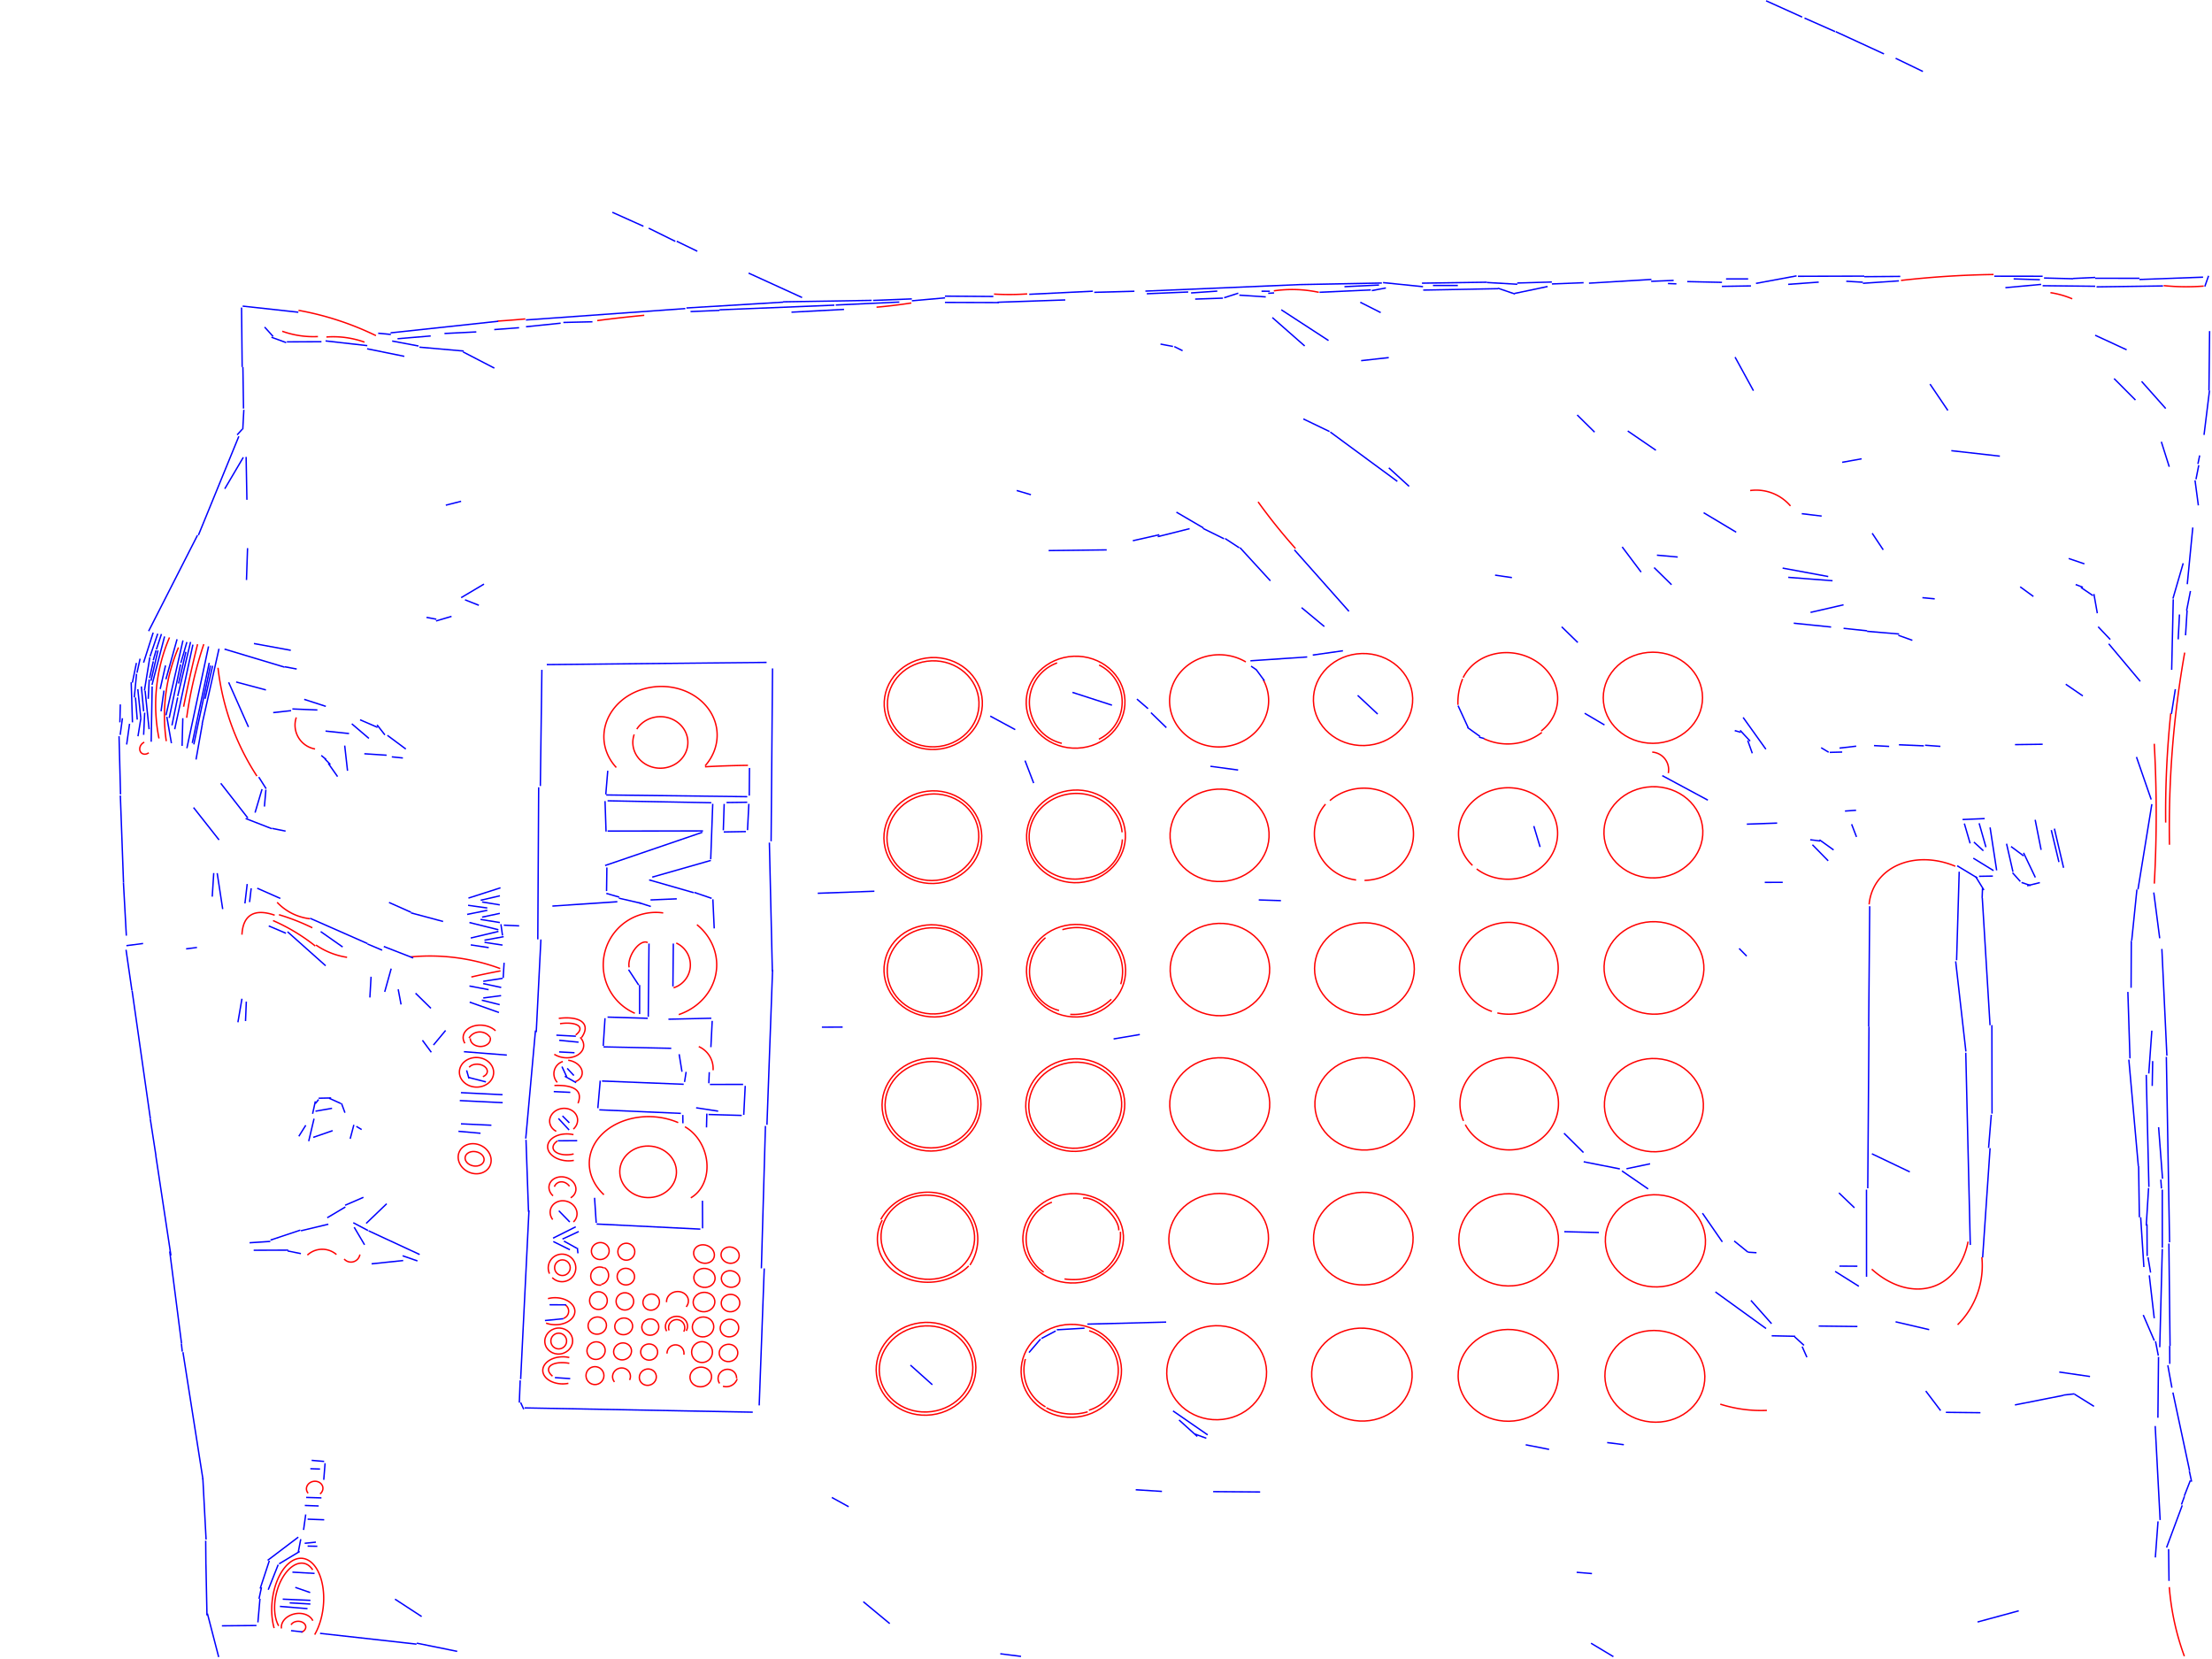 <?xml version="1.0" standalone="no"?>
<!DOCTYPE svg PUBLIC "-//W3C//DTD SVG 1.1//EN"
 "http://www.w3.org/Graphics/SVG/1.1/DTD/svg11.dtd">
<svg width="1600px" height="1200px" version="1.1"
 xmlns="http://www.w3.org/2000/svg" xmlns:xlink="http://www.w3.org/1999/xlink">
<path d="M 913.735,491.692 A35.822,33.342 -1.559 1,1 901.123,478.792" fill="none" stroke ="red" stroke-width="1" />
<path d="M 1079.139,731.59 A35.708,33.197 -0.304 1,1 1083.069,732.687" fill="none" stroke ="red" stroke-width="1" />
<ellipse transform="translate(1195.943 602.04) rotate(-2.039)" rx="35.779" ry="32.995" stroke="red" fill="none" stroke-width="1" />
<ellipse transform="translate(882.404 701.307) rotate(-1.837)" rx="35.988" ry="33.396" stroke="red" fill="none" stroke-width="1" />
<ellipse transform="translate(986.93 700.744) rotate(0.497)" rx="36.077" ry="33.297" stroke="red" fill="none" stroke-width="1" />
<path d="M 980.934,636.515 A34.772,33.644 -0.992 0,1 958.779,581.668" fill="none" stroke ="red" stroke-width="1" />
<ellipse transform="translate(985.928 505.997) rotate(-1.524)" rx="35.9" ry="33.288" stroke="red" fill="none" stroke-width="1" />
<ellipse transform="translate(987.123 798.438) rotate(-2.909)" rx="36.046" ry="33.407" stroke="red" fill="none" stroke-width="1" />
<ellipse transform="translate(778.301 604.971) rotate(-3.858)" rx="35.768" ry="33.509" stroke="red" fill="none" stroke-width="1" />
<ellipse transform="translate(777.994 507.925) rotate(-2.361)" rx="35.739" ry="33.259" stroke="red" fill="none" stroke-width="1" />
<ellipse transform="translate(882.15 604.201) rotate(-3.238)" rx="35.828" ry="33.424" stroke="red" fill="none" stroke-width="1" />
<path d="M 1065.085,625.965 A35.833,33.082 -1.013 1,1 1068.113,628.53" fill="none" stroke ="red" stroke-width="1" />
<path d="M 1058.573,810.757 A35.622,33.389 -0.535 1,1 1059.902,813.512" fill="none" stroke ="red" stroke-width="1" />
<ellipse transform="translate(985.1 994.29) rotate(3.052)" rx="36.346" ry="33.604" stroke="red" fill="none" stroke-width="1" />
<ellipse transform="translate(986.12 895.929) rotate(-1.408)" rx="36.016" ry="33.492" stroke="red" fill="none" stroke-width="1" />
<ellipse transform="translate(1091.255 896.815) rotate(0.861)" rx="36.04" ry="33.348" stroke="red" fill="none" stroke-width="1" />
<ellipse transform="translate(1196.316 799.372) rotate(3.732)" rx="35.814" ry="33.724" stroke="red" fill="none" stroke-width="1" />
<path d="M 961.952,579.101 A36.012,33.357 -2.157 1,1 986.996,636.816" fill="none" stroke ="red" stroke-width="1" />
<ellipse transform="translate(778.337 702.139) rotate(-1.253)" rx="35.87" ry="33.478" stroke="red" fill="none" stroke-width="1" />
<ellipse transform="translate(882.261 798.772) rotate(-2.131)" rx="36.171" ry="33.67" stroke="red" fill="none" stroke-width="1" />
<ellipse transform="translate(1090.952 994.835) rotate(-0.719)" rx="36.235" ry="33.189" stroke="red" fill="none" stroke-width="1" />
<path d="M 339.293,750.847 A9.039,9.039 0 0,1 354.515,750.381" fill="none" stroke ="red" stroke-width="1" />
<ellipse transform="translate(1197.01 995.542) rotate(5.439)" rx="36.167" ry="33.143" stroke="red" fill="none" stroke-width="1" />
<path d="M 340.928,706.693 A474.884,474.884 0 0,1 362.05,702.276" fill="none" stroke ="red" stroke-width="1" />
<ellipse transform="translate(1196.372 700.127) rotate(2.102)" rx="36.117" ry="33.455" stroke="red" fill="none" stroke-width="1" />
<path d="M 336.275,754.658 A13.155,9.536 5.277 0,1 358.42,745.592" fill="none" stroke ="red" stroke-width="1" />
<ellipse transform="translate(344.675 775.625) rotate(2.085)" rx="12.396" ry="10.711" stroke="red" fill="none" stroke-width="1" />
<path d="M 1351.984,654.184 A50.972,41.011 29.211 0,1 1414.334,626.584" fill="none" stroke ="red" stroke-width="1" />
<ellipse transform="translate(777.756 799.33) rotate(-7.112)" rx="35.844" ry="33.462" stroke="red" fill="none" stroke-width="1" />
<path d="M 215.913,224.481 A215.218,215.218 0 0,1 271.926,242.772" fill="none" stroke ="red" stroke-width="1" />
<ellipse transform="translate(880.037 992.925) rotate(-1.244)" rx="36.109" ry="34.019" stroke="red" fill="none" stroke-width="1" />
<path d="M 1054.57,509.836 A44.331,44.331 0 0,1 1057.968,491.07" fill="none" stroke ="red" stroke-width="1" />
<ellipse transform="translate(1195.582 504.713) rotate(-0.12)" rx="35.905" ry="32.957" stroke="red" fill="none" stroke-width="1" />
<path d="M 1115.257,529.808 A40.805,40.805 0 0,1 1073.357,534.317" fill="none" stroke ="red" stroke-width="1" />
<path d="M 296.895,692.184 A146.762,146.762 0 0,1 361.812,700.587" fill="none" stroke ="red" stroke-width="1" />
<ellipse transform="translate(881.498 896.045) rotate(-5.229)" rx="36.073" ry="32.747" stroke="red" fill="none" stroke-width="1" />
<ellipse transform="translate(1197.403 897.532) rotate(4.237)" rx="36.235" ry="33.326" stroke="red" fill="none" stroke-width="1" />
<path d="M 115.001,534.138 A123.901,123.901 0 0,1 122.595,461.094" fill="none" stroke ="red" stroke-width="1" />
<ellipse transform="translate(674.78 605.603) rotate(-11.208)" rx="33.285" ry="31.241" stroke="red" fill="none" stroke-width="1" />
<ellipse transform="translate(774.898 991.574) rotate(-1.534)" rx="36.313" ry="33.62" stroke="red" fill="none" stroke-width="1" />
<ellipse transform="translate(675.015 509.105) rotate(-2.103)" rx="33.132" ry="31.113" stroke="red" fill="none" stroke-width="1" />
<ellipse transform="translate(669.816 990.084) rotate(-7.14)" rx="36.089" ry="33.539" stroke="red" fill="none" stroke-width="1" />
<path d="M 354.563,750.364 A7.266,5.565 2.231 1,1 340.192,751.057" fill="none" stroke ="red" stroke-width="1" />
<ellipse transform="translate(675.068 508.865) rotate(-3.085)" rx="35.521" ry="33.264" stroke="red" fill="none" stroke-width="1" />
<ellipse transform="translate(673.816 799.083) rotate(-5.554)" rx="33.633" ry="31.212" stroke="red" fill="none" stroke-width="1" />
<path d="M 120.279,536.101 A125.752,125.752 0 0,1 129.102,468.317" fill="none" stroke ="red" stroke-width="1" />
<ellipse transform="translate(674.845 702.262) rotate(10.184)" rx="35.499" ry="33.264" stroke="red" fill="none" stroke-width="1" />
<ellipse transform="translate(674.742 605.554) rotate(-7.056)" rx="35.409" ry="33.488" stroke="red" fill="none" stroke-width="1" />
<ellipse transform="translate(669.832 990.191) rotate(-7.421)" rx="33.886" ry="31.113" stroke="red" fill="none" stroke-width="1" />
<ellipse transform="translate(671.102 894.919) rotate(3.509)" rx="33.87" ry="30.444" stroke="red" fill="none" stroke-width="1" />
<path d="M 1058.338,490.149 A35.766,31.879 9.751 1,1 1114.785,528.719" fill="none" stroke ="red" stroke-width="1" />
<ellipse transform="translate(673.777 799.007) rotate(-5.811)" rx="35.789" ry="33.548" stroke="red" fill="none" stroke-width="1" />
<path d="M 637.116,882.064 A37.303,34.867 -12.817 1,1 701.595,915.047" fill="none" stroke ="red" stroke-width="1" />
<ellipse transform="translate(674.858 702.247) rotate(3.228)" rx="33.128" ry="31.169" stroke="red" fill="none" stroke-width="1" />
<ellipse transform="translate(776.248 895.706) rotate(-3.132)" rx="36.396" ry="32.307" stroke="red" fill="none" stroke-width="1" />
<ellipse cx="432.859" cy="940.772" rx="6.414" ry="6.414" stroke="red" stroke-width="1" fill="none" /> 
<ellipse transform="translate(343.283 838.191) rotate(10.455)" rx="6.929" ry="5.213" stroke="red" fill="none" stroke-width="1" />
<path d="M 1593.992,206.937 A163.439,163.439 0 0,1 1565.043,206.597" fill="none" stroke ="red" stroke-width="1" />
<ellipse transform="translate(468.796 847.602) rotate(1.657)" rx="20.505" ry="18.648" stroke="red" fill="none" stroke-width="1" />
<path d="M 379.973,230.696 A703.438,703.438 0 0,1 359.953,232.258" fill="none" stroke ="red" stroke-width="1" />
<path d="M 436.829,864.183 A43.945,34.577 2.789 0,1 490.558,812.02" fill="none" stroke ="red" stroke-width="1" />
<ellipse transform="translate(343.335 838.14) rotate(24.702)" rx="12.194" ry="10.582" stroke="red" fill="none" stroke-width="1" />
<path d="M 132.804,511.174 A951.17,951.17 0 0,1 142.911,465.982" fill="none" stroke ="red" stroke-width="1" />
<path d="M 489.146,682.124 A17.364,17.364 0 0,1 487.2,714.513" fill="none" stroke ="red" stroke-width="1" />
<path d="M 505.438,757.034 A17.369,17.369 0 0,1 515.784,774.133" fill="none" stroke ="red" stroke-width="1" />
<path d="M 404.181,736.629 A33.874,13.785 -21.885 0,1 420.66,750.493" fill="none" stroke ="red" stroke-width="1" />
<path d="M 700.692,915.694 A37.771,32.207 -5.999 0,1 638.147,882.609" fill="none" stroke ="red" stroke-width="1" />
<path d="M 495.425,815.02 A29.122,24.085 71.067 0,1 499.673,866.43" fill="none" stroke ="red" stroke-width="1" />
<ellipse cx="430.353" cy="995.014" rx="6.486" ry="6.486" stroke="red" stroke-width="1" fill="none" /> 
<path d="M 460.614,527.396 A19.909,18.636 -0.237 1,1 458.726,531.253" fill="none" stroke ="red" stroke-width="1" />
<path d="M 504.116,668.857 A42.353,38.625 2.046 0,1 490.96,733.882" fill="none" stroke ="red" stroke-width="1" />
<path d="M 402.358,818.304 A10.138,8.85 -8.345 1,1 414.729,816.696" fill="none" stroke ="red" stroke-width="1" />
<path d="M 445.771,555.147 A40.985,35.784 -3.458 1,1 510.042,553.925" fill="none" stroke ="red" stroke-width="1" />
<path d="M 509.96,554.636 A710.879,710.879 0 0,1 541.017,553.603" fill="none" stroke ="red" stroke-width="1" />
<path d="M 405.066,740.466 A17.055,6.465 -13.098 0,1 416.429,748.6" fill="none" stroke ="red" stroke-width="1" />
<path d="M 198.268,1177.633 A33.17,18.584 -84.099 1,1 227.618,1182.354" fill="none" stroke ="red" stroke-width="1" />
<path d="M 339.372,772.004 A6.978,4.781 5.592 1,1 349.286,778.788" fill="none" stroke ="red" stroke-width="1" />
<path d="M 419.645,750.334 A13.123,9.588 6.324 0,1 400.935,762.588" fill="none" stroke ="red" stroke-width="1" />
<path d="M 396.375,939.34 A14.176,9.776 0.661 1,1 394.985,957.04" fill="none" stroke ="red" stroke-width="1" />
<path d="M 401.026,785.159 A168.069,32.042 -26.432 0,1 418.091,798.036" fill="none" stroke ="red" stroke-width="1" />
<path d="M 459.194,732.916 A38.057,38.057 0 0,1 479.711,660.342" fill="none" stroke ="red" stroke-width="1" />
<ellipse transform="translate(404.133 970.014) rotate(-7.496)" rx="10.071" ry="9.398" stroke="red" fill="none" stroke-width="1" />
<path d="M 403.086,782.915 A9.272,9.272 0 0,1 407.123,767.819" fill="none" stroke ="red" stroke-width="1" />
<path d="M 411.011,766.911 A10.638,8.022 12.894 0,1 416.151,782.404" fill="none" stroke ="red" stroke-width="1" />
<path d="M 201.577,1176.041 A25.98,14.662 -76.587 0,1 226.186,1135.542" fill="none" stroke ="red" stroke-width="1" />
<path d="M 222.907,1080.084 A5.975,5.254 -7.856 1,1 231.466,1080.611" fill="none" stroke ="red" stroke-width="1" />
<path d="M 785.024,635.116 A33.675,30.966 -5.226 1,1 811.633,602.031" fill="none" stroke ="red" stroke-width="1" />
<path d="M 1375.039,202.846 A670.785,670.785 0 0,1 1441.994,198.559" fill="none" stroke ="red" stroke-width="1" />
<ellipse transform="translate(432.014 958.835) rotate(-12.006)" rx="6.674" ry="6.215" stroke="red" fill="none" stroke-width="1" />
<ellipse transform="translate(431.16 976.946) rotate(-17.38)" rx="6.62" ry="6.345" stroke="red" fill="none" stroke-width="1" />
<ellipse cx="404.144" cy="970.009" rx="5.694" ry="5.694" stroke="red" stroke-width="1" fill="none" /> 
<path d="M 135.021,519.178 A295.124,295.124 0 0,1 147.403,465.963" fill="none" stroke ="red" stroke-width="1" />
<ellipse cx="406.815" cy="916.963" rx="5.653" ry="5.653" stroke="red" stroke-width="1" fill="none" /> 
<path d="M 415.061,839.333 A14.517,9.726 3.081 1,1 414.825,820.74" fill="none" stroke ="red" stroke-width="1" />
<path d="M 411.119,1000.603 A14.461,9.796 -0.328 1,1 411.78,981.933" fill="none" stroke ="red" stroke-width="1" />
<path d="M 434.979,929.49 A6.559,6.559 0 1,1 436.902,917.224" fill="none" stroke ="red" stroke-width="1" />
<path d="M 408.927,943.886 A5.478,5.478 0 0,1 407.617,953.594" fill="none" stroke ="red" stroke-width="1" />
<path d="M 397.466,921.264 A9.961,9.961 0 1,1 399.462,924.144" fill="none" stroke ="red" stroke-width="1" />
<path d="M 203.598,1177.913 A11.76,8.941 -10.354 0,1 226.271,1172.326" fill="none" stroke ="red" stroke-width="1" />
<path d="M 455.082,699.711 A11.855,6.002 -61.221 0,1 468.488,681.844" fill="none" stroke ="red" stroke-width="1" />
<ellipse transform="translate(434.198 904.916) rotate(-8.572)" rx="6.442" ry="6.135" stroke="red" fill="none" stroke-width="1" />
<path d="M 1433.522,909.31 A60.257,60.257 0 0,1 1416.005,958.231" fill="none" stroke ="red" stroke-width="1" />
<path d="M 1558.235,537.989 A919.135,919.135 0 0,1 1558.27,639.136" fill="none" stroke ="red" stroke-width="1" />
<path d="M 437.213,916.918 A6.66,6.66 0 0,1 434.95,929.008" fill="none" stroke ="red" stroke-width="1" />
<path d="M 399.655,995.426 A15.295,7.072 12.902 0,1 411.802,986.123" fill="none" stroke ="red" stroke-width="1" />
<path d="M 414.925,834.687 A12.008,6.378 -7.99 0,1 403.195,825.28" fill="none" stroke ="red" stroke-width="1" />
<path d="M 1423.538,898.104 A63.065,45.69 67.091 0,1 1353.88,918.021" fill="none" stroke ="red" stroke-width="1" />
<path d="M 783.382,866.669 A18.511,8.391 42.168 0,1 809.231,889.94" fill="none" stroke ="red" stroke-width="1" />
<path d="M 795.023,481.048 A29.819,29.819 0 0,1 794.846,534.668" fill="none" stroke ="red" stroke-width="1" />
<path d="M 768.44,672.481 A35.466,33.117 -27.718 0,1 810.673,711.905" fill="none" stroke ="red" stroke-width="1" />
<ellipse transform="translate(777.751 799.445) rotate(-9.058)" rx="33.655" ry="31.067" stroke="red" fill="none" stroke-width="1" />
<path d="M 754.908,920.139 A28.58,28.58 0 0,1 760.867,869.608" fill="none" stroke ="red" stroke-width="1" />
<path d="M 756.226,1017.614 A30.68,30.68 0 0,1 741.682,983" fill="none" stroke ="red" stroke-width="1" />
<path d="M 787.815,962.581 A30.1,30.1 0 0,1 787.665,1020.048" fill="none" stroke ="red" stroke-width="1" />
<path d="M 768.018,537.662 A30.389,30.389 0 0,1 764.653,479.503" fill="none" stroke ="red" stroke-width="1" />
<path d="M 400.038,864.957 A9.817,8.182 12.214 1,1 412.78,866.393" fill="none" stroke ="red" stroke-width="1" />
<ellipse transform="translate(451.135 959.391) rotate(-12.747)" rx="6.481" ry="6.021" stroke="red" fill="none" stroke-width="1" />
<path d="M 227.898,541.758 A17.532,17.532 0 0,1 214.309,518.936" fill="none" stroke ="red" stroke-width="1" />
<path d="M 399.789,882.161 A9.807,8.773 17.171 1,1 414.775,883.854" fill="none" stroke ="red" stroke-width="1" />
<path d="M 444.479,999.599 A6.477,6.167 -11.605 1,1 455.399,998.196" fill="none" stroke ="red" stroke-width="1" />
<path d="M 236.105,243.763 A67.319,67.319 0 0,1 263.673,247.48" fill="none" stroke ="red" stroke-width="1" />
<path d="M 400.979,858.407 A7.275,6.232 61.692 0,1 411.905,858.068" fill="none" stroke ="red" stroke-width="1" />
<ellipse transform="translate(450.323 977.508) rotate(-20.969)" rx="6.533" ry="6.08" stroke="red" fill="none" stroke-width="1" />
<path d="M 185.827,561.366 A181.04,181.04 0 0,1 157.684,483.046" fill="none" stroke ="red" stroke-width="1" />
<path d="M 175.016,676.064 A177.343,43.733 53.714 0,1 198.675,661.981" fill="none" stroke ="red" stroke-width="1" />
<path d="M 803.843,722.794 A39.361,39.361 0 0,1 774.13,733.719" fill="none" stroke ="red" stroke-width="1" />
<path d="M 520.503,1000.656 A6.722,6.468 -20.654 1,1 532.792,996.994" fill="none" stroke ="red" stroke-width="1" />
<path d="M 1569.238,611.039 A723.092,723.092 0 0,1 1580.247,472.046" fill="none" stroke ="red" stroke-width="1" />
<path d="M 210.528,1175.292 A5.547,4.175 -1.389 1,1 217.888,1180.683" fill="none" stroke ="red" stroke-width="1" />
<path d="M 224.117,664.555 A38.709,38.709 0 0,1 200.465,652.674" fill="none" stroke ="red" stroke-width="1" />
<ellipse transform="translate(451.99 941.325) rotate(0.585)" rx="6.362" ry="6.247" stroke="red" fill="none" stroke-width="1" />
<ellipse transform="translate(527.639 960.628) rotate(-15.845)" rx="6.715" ry="6.334" stroke="red" fill="none" stroke-width="1" />
<ellipse transform="translate(452.696 923.423) rotate(8.492)" rx="6.301" ry="6.007" stroke="red" fill="none" stroke-width="1" />
<ellipse cx="453.03" cy="905.392" rx="6.127" ry="6.127" stroke="red" stroke-width="1" fill="none" /> 
<path d="M 1566.494,595.002 A694.947,694.947 0 0,1 1570.168,515.963" fill="none" stroke ="red" stroke-width="1" />
<path d="M 766.024,730.903 A30.864,29.186 -57.346 0,1 756.232,678.276" fill="none" stroke ="red" stroke-width="1" />
<ellipse transform="translate(526.955 978.617) rotate(-5.744)" rx="6.718" ry="6.267" stroke="red" fill="none" stroke-width="1" />
<ellipse transform="translate(469.549 977.976) rotate(4.706)" rx="6.133" ry="5.851" stroke="red" fill="none" stroke-width="1" />
<path d="M 533.218,997.394 A8.323,8.323 0 0,1 522.924,1002.695" fill="none" stroke ="red" stroke-width="1" />
<path d="M 811.844,607.146 A29.786,29.786 0 0,1 784.906,635.089" fill="none" stroke ="red" stroke-width="1" />
<path d="M 229.96,243.445 A66.823,66.823 0 0,1 204.145,239.601" fill="none" stroke ="red" stroke-width="1" />
<ellipse transform="translate(528.4 942.539) rotate(-5.251)" rx="6.716" ry="6.287" stroke="red" fill="none" stroke-width="1" />
<path d="M 921.418,210.377 A92.423,92.423 0 0,1 953.92,211.44" fill="none" stroke ="red" stroke-width="1" />
<path d="M 222.343,907.841 A15.804,15.804 0 0,1 243.358,907.427" fill="none" stroke ="red" stroke-width="1" />
<path d="M 201.776,661.627 A157.242,157.242 0 0,1 225.927,671.091" fill="none" stroke ="red" stroke-width="1" />
<ellipse transform="translate(468.597 996.136) rotate(-23.14)" rx="6.196" ry="5.879" stroke="red" fill="none" stroke-width="1" />
<path d="M 1278.025,1020.18 A97.384,97.384 0 0,1 1244.319,1015.666" fill="none" stroke ="red" stroke-width="1" />
<path d="M 197.483,665.867 A137.339,137.339 0 0,1 228.083,684.294" fill="none" stroke ="red" stroke-width="1" />
<path d="M 1195.095,544.01 A12.784,12.784 0 0,1 1206.732,559.233" fill="none" stroke ="red" stroke-width="1" />
<ellipse transform="translate(528.446 925.124) rotate(15.573)" rx="6.737" ry="5.931" stroke="red" fill="none" stroke-width="1" />
<ellipse transform="translate(528.122 907.882) rotate(13.388)" rx="6.615" ry="5.854" stroke="red" fill="none" stroke-width="1" />
<path d="M 810.414,890.978 A51.559,38.82 40.66 0,1 769.985,925.103" fill="none" stroke ="red" stroke-width="1" />
<path d="M 432.003,231.905 A876.388,876.388 0 0,1 466.008,228.076" fill="none" stroke ="red" stroke-width="1" />
<path d="M 260.32,907.431 A6.538,6.538 0 0,1 248.953,910.681" fill="none" stroke ="red" stroke-width="1" />
<path d="M 1580.011,1197.984 A187.152,187.152 0 0,1 1569.114,1148.002" fill="none" stroke ="red" stroke-width="1" />
<ellipse transform="translate(509.233 941.812) rotate(-5.921)" rx="7.852" ry="7.014" stroke="red" fill="none" stroke-width="1" />
<path d="M 937.054,396.715 A409.481,409.481 0 0,1 910.007,363.015" fill="none" stroke ="red" stroke-width="1" />
<path d="M 483.948,962.33 A5.844,5.844 0 1,1 494.564,963.197" fill="none" stroke ="red" stroke-width="1" />
<path d="M 742.99,212.596 A189.918,189.918 0 0,1 719.006,212.722" fill="none" stroke ="red" stroke-width="1" />
<path d="M 251.039,692.452 A53.879,53.879 0 0,1 228.549,683.57" fill="none" stroke ="red" stroke-width="1" />
<ellipse transform="translate(508.533 959.813) rotate(-8.599)" rx="7.759" ry="7.189" stroke="red" fill="none" stroke-width="1" />
<path d="M 1265.947,354.825 A32.597,32.597 0 0,1 1295.091,365.969" fill="none" stroke ="red" stroke-width="1" />
<ellipse transform="translate(509.242 907.079) rotate(20.852)" rx="7.65" ry="6.534" stroke="red" fill="none" stroke-width="1" />
<ellipse transform="translate(509.553 924.35) rotate(6.927)" rx="7.705" ry="6.851" stroke="red" fill="none" stroke-width="1" />
<ellipse transform="translate(470.38 959.916) rotate(-16.325)" rx="6.159" ry="5.894" stroke="red" fill="none" stroke-width="1" />
<ellipse cx="507.804" cy="978.004" rx="7.539" ry="7.539" stroke="red" stroke-width="1" fill="none" /> 
<path d="M 659.217,219.143 A366.703,366.703 0 0,1 634.021,222.197" fill="none" stroke ="red" stroke-width="1" />
<ellipse transform="translate(506.877 995.997) rotate(-7.919)" rx="7.82" ry="7.102" stroke="red" fill="none" stroke-width="1" />
<path d="M 107.609,544.48 A4.794,4.038 -50.636 1,1 104.366,536.884" fill="none" stroke ="red" stroke-width="1" />
<ellipse transform="translate(471.031 941.861) rotate(-31.382)" rx="6.042" ry="5.765" stroke="red" fill="none" stroke-width="1" />
<path d="M 786.753,1021.194 A40.4,40.4 0 0,1 756.871,1018.272" fill="none" stroke ="red" stroke-width="1" />
<path d="M 482.228,962.867 A8.006,7.223 -5.903 1,1 496.38,962.643" fill="none" stroke ="red" stroke-width="1" />
<path d="M 482.495,979.068 A6.126,6.126 0 1,1 494.665,979.9" fill="none" stroke ="red" stroke-width="1" />
<path d="M 482.164,941.909 A7.908,7.001 -6.686 1,1 496.348,945.291" fill="none" stroke ="red" stroke-width="1" />
<path d="M 1483.143,211.69 A65.333,65.333 0 0,1 1498.916,216.144" fill="none" stroke ="red" stroke-width="1" />
<line x1="362.457" y1="720.176" x2="349.548" y2="721.869"  fill="none" stroke ="blue" stroke-width="1" />
<line x1="353.434" y1="715.846" x2="339.555" y2="713.211"  fill="none" stroke ="blue" stroke-width="1" />
<line x1="363.523" y1="707.651" x2="349.549" y2="709.815"  fill="none" stroke ="blue" stroke-width="1" />
<line x1="361.604" y1="647.949" x2="347.66" y2="651.19"  fill="none" stroke ="blue" stroke-width="1" />
<line x1="360.9" y1="732.372" x2="339.724" y2="724.869"  fill="none" stroke ="blue" stroke-width="1" />
<line x1="338.856" y1="649.61" x2="362.036" y2="642.171"  fill="none" stroke ="blue" stroke-width="1" />
<line x1="337.891" y1="661.421" x2="352.49" y2="658.453"  fill="none" stroke ="blue" stroke-width="1" />
<line x1="352.462" y1="656.774" x2="338.593" y2="654.835"  fill="none" stroke ="blue" stroke-width="1" />
<line x1="363.593" y1="797.596" x2="332.569" y2="796.079"  fill="none" stroke ="blue" stroke-width="1" />
<line x1="333.409" y1="790.347" x2="363.484" y2="791.828"  fill="none" stroke ="blue" stroke-width="1" />
<line x1="1061.923" y1="526.225" x2="1054.659" y2="510.427"  fill="none" stroke ="blue" stroke-width="1" />
<line x1="1070.59" y1="532.767" x2="1061.44" y2="526.192"  fill="none" stroke ="blue" stroke-width="1" />
<line x1="1073.583" y1="534.197" x2="1069.862" y2="533.179"  fill="none" stroke ="blue" stroke-width="1" />
<line x1="348.508" y1="723.466" x2="361.447" y2="726.71"  fill="none" stroke ="blue" stroke-width="1" />
<line x1="126.372" y1="527.473" x2="139.526" y2="466.291"  fill="none" stroke ="blue" stroke-width="1" />
<line x1="1415.665" y1="626.228" x2="1430.339" y2="635.114"  fill="none" stroke ="blue" stroke-width="1" />
<line x1="337.512" y1="774.207" x2="339.191" y2="780.011"  fill="none" stroke ="blue" stroke-width="1" />
<line x1="338.805" y1="779.314" x2="351.48" y2="782.577"  fill="none" stroke ="blue" stroke-width="1" />
<line x1="95.809" y1="522.49" x2="94.897" y2="493.519"  fill="none" stroke ="blue" stroke-width="1" />
<line x1="95.762" y1="493.757" x2="98.664" y2="479.533"  fill="none" stroke ="blue" stroke-width="1" />
<line x1="1351.666" y1="742.51" x2="1352.411" y2="655.508"  fill="none" stroke ="blue" stroke-width="1" />
<line x1="120.061" y1="517.4" x2="132.343" y2="463.238"  fill="none" stroke ="blue" stroke-width="1" />
<line x1="123.997" y1="537.588" x2="120.673" y2="518.47"  fill="none" stroke ="blue" stroke-width="1" />
<line x1="438.518" y1="575.014" x2="540.515" y2="576.269"  fill="none" stroke ="blue" stroke-width="1" />
<line x1="416.552" y1="749.525" x2="402.432" y2="748.766"  fill="none" stroke ="blue" stroke-width="1" />
<line x1="217.547" y1="1113.317" x2="215.773" y2="1122.553"  fill="none" stroke ="blue" stroke-width="1" />
<line x1="216.736" y1="1122.229" x2="201.892" y2="1131.153"  fill="none" stroke ="blue" stroke-width="1" />
<line x1="552.797" y1="917.511" x2="549.147" y2="1016.561"  fill="none" stroke ="blue" stroke-width="1" />
<line x1="553.671" y1="814.448" x2="550.725" y2="917.421"  fill="none" stroke ="blue" stroke-width="1" />
<line x1="188.19" y1="1149.056" x2="194.802" y2="1128.942"  fill="none" stroke ="blue" stroke-width="1" />
<line x1="193.609" y1="1128.643" x2="215.761" y2="1111.844"  fill="none" stroke ="blue" stroke-width="1" />
<line x1="187.348" y1="1156.467" x2="189.12" y2="1148.204"  fill="none" stroke ="blue" stroke-width="1" />
<line x1="186.541" y1="1173.504" x2="188.027" y2="1156.459"  fill="none" stroke ="blue" stroke-width="1" />
<line x1="201.223" y1="1131.787" x2="194.021" y2="1149.912"  fill="none" stroke ="blue" stroke-width="1" />
<line x1="115.872" y1="498.358" x2="119.721" y2="481.324"  fill="none" stroke ="blue" stroke-width="1" />
<line x1="366.605" y1="763.168" x2="335.561" y2="760.722"  fill="none" stroke ="blue" stroke-width="1" />
<line x1="361.535" y1="660.667" x2="348.69" y2="663.395"  fill="none" stroke ="blue" stroke-width="1" />
<line x1="1564.546" y1="206.838" x2="1516.486" y2="207.502"  fill="none" stroke ="blue" stroke-width="1" />
<line x1="630.513" y1="217.277" x2="566.481" y2="218.323"  fill="none" stroke ="blue" stroke-width="1" />
<line x1="566.623" y1="218.548" x2="496.516" y2="222.769"  fill="none" stroke ="blue" stroke-width="1" />
<line x1="908.67" y1="484.375" x2="914.597" y2="492.428"  fill="none" stroke ="blue" stroke-width="1" />
<line x1="904.944" y1="481.85" x2="908.818" y2="484.498"  fill="none" stroke ="blue" stroke-width="1" />
<line x1="514.497" y1="580.649" x2="439.486" y2="579.243"  fill="none" stroke ="blue" stroke-width="1" />
<line x1="349.509" y1="711.459" x2="362.549" y2="714.273"  fill="none" stroke ="blue" stroke-width="1" />
<line x1="130.612" y1="480.524" x2="122.401" y2="519.267"  fill="none" stroke ="blue" stroke-width="1" />
<line x1="128.507" y1="504.501" x2="124.378" y2="524.68"  fill="none" stroke ="blue" stroke-width="1" />
<line x1="447.689" y1="649.683" x2="463.316" y2="653.295"  fill="none" stroke ="blue" stroke-width="1" />
<line x1="462.38" y1="653.009" x2="470.76" y2="655.684"  fill="none" stroke ="blue" stroke-width="1" />
<line x1="176.369" y1="296.439" x2="175.61" y2="310.613"  fill="none" stroke ="blue" stroke-width="1" />
<line x1="175.297" y1="310.401" x2="171.529" y2="314.526"  fill="none" stroke ="blue" stroke-width="1" />
<line x1="175.703" y1="265.482" x2="176.141" y2="295.52"  fill="none" stroke ="blue" stroke-width="1" />
<line x1="88.566" y1="519.509" x2="86.931" y2="531.558"  fill="none" stroke ="blue" stroke-width="1" />
<line x1="434.169" y1="781.646" x2="432.43" y2="801.581"  fill="none" stroke ="blue" stroke-width="1" />
<line x1="540.511" y1="580.289" x2="525.5" y2="580.497"  fill="none" stroke ="blue" stroke-width="1" />
<line x1="494.548" y1="784.285" x2="435.443" y2="781.936"  fill="none" stroke ="blue" stroke-width="1" />
<line x1="544.501" y1="1021.466" x2="379.446" y2="1018.378"  fill="none" stroke ="blue" stroke-width="1" />
<line x1="495.693" y1="223.192" x2="380.424" y2="231.435"  fill="none" stroke ="blue" stroke-width="1" />
<line x1="219.578" y1="1106.65" x2="221.137" y2="1095.449"  fill="none" stroke ="blue" stroke-width="1" />
<line x1="347.572" y1="665.052" x2="361.534" y2="667.289"  fill="none" stroke ="blue" stroke-width="1" />
<line x1="333.436" y1="812.907" x2="355.436" y2="813.908"  fill="none" stroke ="blue" stroke-width="1" />
<line x1="109.955" y1="495.359" x2="119.029" y2="460.378"  fill="none" stroke ="blue" stroke-width="1" />
<line x1="439.611" y1="557.509" x2="438.181" y2="574.64"  fill="none" stroke ="blue" stroke-width="1" />
<line x1="790.507" y1="210.637" x2="744.47" y2="212.876"  fill="none" stroke ="blue" stroke-width="1" />
<line x1="468.528" y1="736.576" x2="439.464" y2="735.698"  fill="none" stroke ="blue" stroke-width="1" />
<line x1="558.822" y1="701.512" x2="554.756" y2="813.582"  fill="none" stroke ="blue" stroke-width="1" />
<line x1="556.511" y1="609.477" x2="558.662" y2="702.542"  fill="none" stroke ="blue" stroke-width="1" />
<line x1="436.527" y1="757.232" x2="485.526" y2="758.275"  fill="none" stroke ="blue" stroke-width="1" />
<line x1="537.972" y1="806.422" x2="539.041" y2="785.426"  fill="none" stroke ="blue" stroke-width="1" />
<line x1="99.801" y1="532.549" x2="101.905" y2="519.566"  fill="none" stroke ="blue" stroke-width="1" />
<line x1="558.801" y1="483.494" x2="557.761" y2="608.519"  fill="none" stroke ="blue" stroke-width="1" />
<line x1="380.292" y1="823.571" x2="387.321" y2="745.394"  fill="none" stroke ="blue" stroke-width="1" />
<line x1="387.879" y1="746.62" x2="391.249" y2="679.538"  fill="none" stroke ="blue" stroke-width="1" />
<line x1="389.003" y1="679.486" x2="389.633" y2="569.489"  fill="none" stroke ="blue" stroke-width="1" />
<line x1="523.812" y1="581.51" x2="523.197" y2="600.555"  fill="none" stroke ="blue" stroke-width="1" />
<line x1="501.733" y1="645.685" x2="469.514" y2="636.452"  fill="none" stroke ="blue" stroke-width="1" />
<line x1="437.62" y1="736.508" x2="436.343" y2="756.554"  fill="none" stroke ="blue" stroke-width="1" />
<line x1="514.081" y1="621.485" x2="515.54" y2="581.429"  fill="none" stroke ="blue" stroke-width="1" />
<line x1="514.201" y1="757.434" x2="515.167" y2="738.432"  fill="none" stroke ="blue" stroke-width="1" />
<line x1="215.791" y1="225.851" x2="175.509" y2="221.422"  fill="none" stroke ="blue" stroke-width="1" />
<line x1="1569.318" y1="898.538" x2="1566.978" y2="764.492"  fill="none" stroke ="blue" stroke-width="1" />
<line x1="1569.664" y1="973.521" x2="1568.813" y2="899.485"  fill="none" stroke ="blue" stroke-width="1" />
<line x1="537.502" y1="784.38" x2="513.499" y2="784.406"  fill="none" stroke ="blue" stroke-width="1" />
<line x1="433.488" y1="802.768" x2="492.507" y2="805.34"  fill="none" stroke ="blue" stroke-width="1" />
<line x1="146.73" y1="1069.382" x2="149.062" y2="1113.576"  fill="none" stroke ="blue" stroke-width="1" />
<line x1="148.784" y1="1114.471" x2="148.934" y2="1131.505"  fill="none" stroke ="blue" stroke-width="1" />
<line x1="132.335" y1="978.054" x2="146.793" y2="1069.982"  fill="none" stroke ="blue" stroke-width="1" />
<line x1="1194.538" y1="202.127" x2="1149.34" y2="204.831"  fill="none" stroke ="blue" stroke-width="1" />
<line x1="1235.349" y1="578.781" x2="1202.363" y2="561.037"  fill="none" stroke ="blue" stroke-width="1" />
<line x1="523.487" y1="601.784" x2="539.5" y2="601.502"  fill="none" stroke ="blue" stroke-width="1" />
<line x1="347.569" y1="819.718" x2="331.606" y2="818.305"  fill="none" stroke ="blue" stroke-width="1" />
<line x1="1350.109" y1="923.501" x2="1350.08" y2="860.5"  fill="none" stroke ="blue" stroke-width="1" />
<line x1="939.516" y1="205.88" x2="828.503" y2="210.567"  fill="none" stroke ="blue" stroke-width="1" />
<line x1="683.584" y1="215.447" x2="659.596" y2="217.577"  fill="none" stroke ="blue" stroke-width="1" />
<line x1="415.554" y1="761.466" x2="404.428" y2="760.886"  fill="none" stroke ="blue" stroke-width="1" />
<line x1="360.379" y1="232.376" x2="282.528" y2="240.758"  fill="none" stroke ="blue" stroke-width="1" />
<line x1="514.523" y1="736.504" x2="483.494" y2="737.227"  fill="none" stroke ="blue" stroke-width="1" />
<line x1="1351" y1="859.504" x2="1351.879" y2="742.518"  fill="none" stroke ="blue" stroke-width="1" />
<line x1="360.497" y1="672.512" x2="339.553" y2="667.288"  fill="none" stroke ="blue" stroke-width="1" />
<line x1="93.715" y1="523.53" x2="91.616" y2="538.516"  fill="none" stroke ="blue" stroke-width="1" />
<line x1="103.493" y1="682.45" x2="91.437" y2="684.019"  fill="none" stroke ="blue" stroke-width="1" />
<line x1="1515.505" y1="207.064" x2="1477.498" y2="206.668"  fill="none" stroke ="blue" stroke-width="1" />
<line x1="438.971" y1="627.479" x2="438.739" y2="644.517"  fill="none" stroke ="blue" stroke-width="1" />
<line x1="235.142" y1="1058.391" x2="234.183" y2="1070.395"  fill="none" stroke ="blue" stroke-width="1" />
<line x1="1499.451" y1="201.434" x2="1515.509" y2="200.699"  fill="none" stroke ="blue" stroke-width="1" />
<line x1="108.401" y1="475.321" x2="104.473" y2="499.496"  fill="none" stroke ="blue" stroke-width="1" />
<line x1="104.941" y1="499.558" x2="107.849" y2="527.464"  fill="none" stroke ="blue" stroke-width="1" />
<line x1="114.105" y1="458.366" x2="108.522" y2="474.846"  fill="none" stroke ="blue" stroke-width="1" />
<line x1="395.502" y1="480.733" x2="554.506" y2="479.132"  fill="none" stroke ="blue" stroke-width="1" />
<line x1="376.604" y1="997.554" x2="382.621" y2="875.457"  fill="none" stroke ="blue" stroke-width="1" />
<line x1="382.291" y1="876.542" x2="380.476" y2="824.466"  fill="none" stroke ="blue" stroke-width="1" />
<line x1="146.383" y1="523.479" x2="141.799" y2="549.376"  fill="none" stroke ="blue" stroke-width="1" />
<line x1="158.404" y1="469.254" x2="146.202" y2="523.657"  fill="none" stroke ="blue" stroke-width="1" />
<line x1="540.7" y1="600.459" x2="541.661" y2="581.458"  fill="none" stroke ="blue" stroke-width="1" />
<line x1="415.092" y1="777.949" x2="410.277" y2="772.777"  fill="none" stroke ="blue" stroke-width="1" />
<line x1="493.895" y1="806.495" x2="493.965" y2="812.506"  fill="none" stroke ="blue" stroke-width="1" />
<line x1="469.438" y1="682.489" x2="468.909" y2="735.494"  fill="none" stroke ="blue" stroke-width="1" />
<line x1="511.036" y1="815.489" x2="511.27" y2="805.518"  fill="none" stroke ="blue" stroke-width="1" />
<line x1="659.568" y1="216.203" x2="631.493" y2="217.326"  fill="none" stroke ="blue" stroke-width="1" />
<line x1="718.5" y1="214.452" x2="683.495" y2="214.208"  fill="none" stroke ="blue" stroke-width="1" />
<line x1="390.844" y1="568.531" x2="391.955" y2="484.506"  fill="none" stroke ="blue" stroke-width="1" />
<line x1="404.502" y1="752.477" x2="418.467" y2="753.835"  fill="none" stroke ="blue" stroke-width="1" />
<line x1="1597.521" y1="199.507" x2="1594.799" y2="207.254"  fill="none" stroke ="blue" stroke-width="1" />
<line x1="491.249" y1="762.54" x2="493.294" y2="775.211"  fill="none" stroke ="blue" stroke-width="1" />
<line x1="119.999" y1="491.36" x2="128.074" y2="462.381"  fill="none" stroke ="blue" stroke-width="1" />
<line x1="439.498" y1="601.136" x2="508.502" y2="601.03"  fill="none" stroke ="blue" stroke-width="1" />
<line x1="362.333" y1="668.523" x2="363.473" y2="676.644"  fill="none" stroke ="blue" stroke-width="1" />
<line x1="507.997" y1="602.026" x2="437.687" y2="626.049"  fill="none" stroke ="blue" stroke-width="1" />
<line x1="486.744" y1="713.512" x2="487.034" y2="682.514"  fill="none" stroke ="blue" stroke-width="1" />
<line x1="1583.765" y1="1063.657" x2="1571.724" y2="1007.239"  fill="none" stroke ="blue" stroke-width="1" />
<line x1="1433.846" y1="649.479" x2="1439.445" y2="741.564"  fill="none" stroke ="blue" stroke-width="1" />
<line x1="1440.781" y1="741.501" x2="1440.891" y2="805.503"  fill="none" stroke ="blue" stroke-width="1" />
<line x1="135.175" y1="541.218" x2="150.844" y2="467.573"  fill="none" stroke ="blue" stroke-width="1" />
<line x1="438.578" y1="646.228" x2="447.952" y2="648.932"  fill="none" stroke ="blue" stroke-width="1" />
<line x1="1547.524" y1="202.152" x2="1593.536" y2="200.477"  fill="none" stroke ="blue" stroke-width="1" />
<line x1="1245.55" y1="204.238" x2="1220.43" y2="203.685"  fill="none" stroke ="blue" stroke-width="1" />
<line x1="400.543" y1="789.575" x2="412.517" y2="790.128"  fill="none" stroke ="blue" stroke-width="1" />
<line x1="462.63" y1="733.499" x2="462.666" y2="712.499"  fill="none" stroke ="blue" stroke-width="1" />
<line x1="461.964" y1="712.507" x2="454.672" y2="701.387"  fill="none" stroke ="blue" stroke-width="1" />
<line x1="512.482" y1="806.14" x2="536.519" y2="806.82"  fill="none" stroke ="blue" stroke-width="1" />
<line x1="407.534" y1="953.844" x2="394.169" y2="955.173"  fill="none" stroke ="blue" stroke-width="1" />
<line x1="224.471" y1="1062.363" x2="231.496" y2="1062.603"  fill="none" stroke ="blue" stroke-width="1" />
<line x1="1029.31" y1="207.367" x2="1000.406" y2="204.42"  fill="none" stroke ="blue" stroke-width="1" />
<line x1="1145.46" y1="204.489" x2="1122.535" y2="205.389"  fill="none" stroke ="blue" stroke-width="1" />
<line x1="132.229" y1="519.493" x2="131.712" y2="539.505"  fill="none" stroke ="blue" stroke-width="1" />
<line x1="541.958" y1="575.487" x2="542.125" y2="555.489"  fill="none" stroke ="blue" stroke-width="1" />
<line x1="1097.551" y1="205.614" x2="1075.51" y2="204.336"  fill="none" stroke ="blue" stroke-width="1" />
<line x1="1075.509" y1="204.141" x2="1028.519" y2="204.822"  fill="none" stroke ="blue" stroke-width="1" />
<line x1="820.559" y1="210.662" x2="791.499" y2="211.457"  fill="none" stroke ="blue" stroke-width="1" />
<line x1="412.453" y1="997.199" x2="401.368" y2="996.449"  fill="none" stroke ="blue" stroke-width="1" />
<line x1="375.635" y1="1014.545" x2="376.271" y2="998.451"  fill="none" stroke ="blue" stroke-width="1" />
<line x1="378.827" y1="1019.349" x2="376.576" y2="1014.465"  fill="none" stroke ="blue" stroke-width="1" />
<line x1="110.861" y1="477.601" x2="112.898" y2="470.331"  fill="none" stroke ="blue" stroke-width="1" />
<line x1="113.123" y1="469.705" x2="116.782" y2="458.593"  fill="none" stroke ="blue" stroke-width="1" />
<line x1="108.201" y1="490.434" x2="110.879" y2="478.362"  fill="none" stroke ="blue" stroke-width="1" />
<line x1="107.225" y1="505.486" x2="107.936" y2="491.471"  fill="none" stroke ="blue" stroke-width="1" />
<line x1="116.491" y1="514.499" x2="118.586" y2="499.512"  fill="none" stroke ="blue" stroke-width="1" />
<line x1="1414.59" y1="695.376" x2="1421.984" y2="760.559"  fill="none" stroke ="blue" stroke-width="1" />
<line x1="1421.896" y1="761.467" x2="1425.168" y2="900.508"  fill="none" stroke ="blue" stroke-width="1" />
<line x1="1478.511" y1="201.088" x2="1499.522" y2="201.628"  fill="none" stroke ="blue" stroke-width="1" />
<line x1="1266.521" y1="206.808" x2="1245.478" y2="207.143"  fill="none" stroke ="blue" stroke-width="1" />
<line x1="162.39" y1="469.522" x2="205.873" y2="482.586"  fill="none" stroke ="blue" stroke-width="1" />
<line x1="1567.367" y1="763.6" x2="1563.742" y2="686.395"  fill="none" stroke ="blue" stroke-width="1" />
<line x1="89.289" y1="638.457" x2="91.386" y2="676.78"  fill="none" stroke ="blue" stroke-width="1" />
<line x1="122.772" y1="905.208" x2="131.318" y2="971.78"  fill="none" stroke ="blue" stroke-width="1" />
<line x1="112.727" y1="836.012" x2="123.628" y2="908.086"  fill="none" stroke ="blue" stroke-width="1" />
<line x1="108.668" y1="809.166" x2="112.842" y2="836.219"  fill="none" stroke ="blue" stroke-width="1" />
<line x1="222.487" y1="1098.863" x2="234.507" y2="1099.296"  fill="none" stroke ="blue" stroke-width="1" />
<line x1="411.819" y1="812.184" x2="406.839" y2="807.164"  fill="none" stroke ="blue" stroke-width="1" />
<line x1="516.611" y1="671.541" x2="515.635" y2="650.494"  fill="none" stroke ="blue" stroke-width="1" />
<line x1="220.379" y1="1116.314" x2="228.499" y2="1115.489"  fill="none" stroke ="blue" stroke-width="1" />
<line x1="87.05" y1="575.407" x2="89.34" y2="638.433"  fill="none" stroke ="blue" stroke-width="1" />
<line x1="86.108" y1="532.536" x2="87.186" y2="574.611"  fill="none" stroke ="blue" stroke-width="1" />
<line x1="364.318" y1="677.519" x2="350.424" y2="680.092"  fill="none" stroke ="blue" stroke-width="1" />
<line x1="416.44" y1="887.38" x2="400.05" y2="895.597"  fill="none" stroke ="blue" stroke-width="1" />
<line x1="135.178" y1="464.407" x2="130.796" y2="479.585"  fill="none" stroke ="blue" stroke-width="1" />
<line x1="109.362" y1="536.515" x2="110.065" y2="496.492"  fill="none" stroke ="blue" stroke-width="1" />
<line x1="1435.569" y1="592.102" x2="1419.556" y2="592.794"  fill="none" stroke ="blue" stroke-width="1" />
<line x1="1348.501" y1="199.736" x2="1300.498" y2="199.853"  fill="none" stroke ="blue" stroke-width="1" />
<line x1="340.498" y1="678.492" x2="360.55" y2="673.711"  fill="none" stroke ="blue" stroke-width="1" />
<line x1="403.503" y1="825.157" x2="417.494" y2="825.093"  fill="none" stroke ="blue" stroke-width="1" />
<line x1="1570.996" y1="1003.774" x2="1568.043" y2="987.583"  fill="none" stroke ="blue" stroke-width="1" />
<line x1="95.534" y1="716.495" x2="108.741" y2="809.036"  fill="none" stroke ="blue" stroke-width="1" />
<line x1="403.939" y1="809.019" x2="411.65" y2="817.362"  fill="none" stroke ="blue" stroke-width="1" />
<line x1="397.499" y1="943.775" x2="409.499" y2="943.818"  fill="none" stroke ="blue" stroke-width="1" />
<line x1="1585.253" y1="1071.765" x2="1583.581" y2="1063.909"  fill="none" stroke ="blue" stroke-width="1" />
<line x1="1579.962" y1="1082.07" x2="1584.341" y2="1070.828"  fill="none" stroke ="blue" stroke-width="1" />
<line x1="103.86" y1="479.295" x2="110.794" y2="457.594"  fill="none" stroke ="blue" stroke-width="1" />
<line x1="192.506" y1="570.496" x2="187.175" y2="562.073"  fill="none" stroke ="blue" stroke-width="1" />
<line x1="1569.463" y1="986.515" x2="1569.399" y2="973.515"  fill="none" stroke ="blue" stroke-width="1" />
<line x1="418.032" y1="906.549" x2="417.615" y2="902.594"  fill="none" stroke ="blue" stroke-width="1" />
<line x1="417.264" y1="902.926" x2="407.925" y2="897.736"  fill="none" stroke ="blue" stroke-width="1" />
<line x1="1477.5" y1="199.822" x2="1442.499" y2="199.795"  fill="none" stroke ="blue" stroke-width="1" />
<line x1="1515.499" y1="201.272" x2="1547.5" y2="201.309"  fill="none" stroke ="blue" stroke-width="1" />
<line x1="282.746" y1="241.917" x2="273.544" y2="241.041"  fill="none" stroke ="blue" stroke-width="1" />
<line x1="91.163" y1="686.982" x2="95.409" y2="716.369"  fill="none" stroke ="blue" stroke-width="1" />
<line x1="229.52" y1="1118.466" x2="222.503" y2="1118.333"  fill="none" stroke ="blue" stroke-width="1" />
<line x1="1439.48" y1="830.499" x2="1434.101" y2="909.541"  fill="none" stroke ="blue" stroke-width="1" />
<line x1="235.489" y1="246.594" x2="265.669" y2="250.009"  fill="none" stroke ="blue" stroke-width="1" />
<line x1="265.542" y1="252.293" x2="292.451" y2="257.742"  fill="none" stroke ="blue" stroke-width="1" />
<line x1="1545.366" y1="547.547" x2="1556.026" y2="578.318"  fill="none" stroke ="blue" stroke-width="1" />
<line x1="512.701" y1="783.551" x2="513.045" y2="775.523"  fill="none" stroke ="blue" stroke-width="1" />
<line x1="207.495" y1="247.279" x2="232.507" y2="247.174"  fill="none" stroke ="blue" stroke-width="1" />
<line x1="196.341" y1="243.937" x2="207.022" y2="247.817"  fill="none" stroke ="blue" stroke-width="1" />
<line x1="191.408" y1="236.583" x2="197.539" y2="243.368"  fill="none" stroke ="blue" stroke-width="1" />
<line x1="174.723" y1="222.477" x2="175.167" y2="265.483"  fill="none" stroke ="blue" stroke-width="1" />
<line x1="1539.148" y1="717.48" x2="1540.668" y2="765.526"  fill="none" stroke ="blue" stroke-width="1" />
<line x1="1539.856" y1="766.468" x2="1546.716" y2="843.481"  fill="none" stroke ="blue" stroke-width="1" />
<line x1="1212.584" y1="205.311" x2="1206.478" y2="205.078"  fill="none" stroke ="blue" stroke-width="1" />
<line x1="191.268" y1="583.394" x2="192.319" y2="571.225"  fill="none" stroke ="blue" stroke-width="1" />
<line x1="353.509" y1="685.439" x2="340.506" y2="683.463"  fill="none" stroke ="blue" stroke-width="1" />
<line x1="177.591" y1="738.545" x2="178.166" y2="724.486"  fill="none" stroke ="blue" stroke-width="1" />
<line x1="98.769" y1="487.43" x2="97.141" y2="504.466"  fill="none" stroke ="blue" stroke-width="1" />
<line x1="97.995" y1="504.54" x2="99.267" y2="520.519"  fill="none" stroke ="blue" stroke-width="1" />
<line x1="101.33" y1="476.463" x2="99.1" y2="486.631"  fill="none" stroke ="blue" stroke-width="1" />
<line x1="161.086" y1="657.563" x2="157.097" y2="631.562"  fill="none" stroke ="blue" stroke-width="1" />
<line x1="431.555" y1="885.376" x2="506.571" y2="889.056"  fill="none" stroke ="blue" stroke-width="1" />
<line x1="1446.562" y1="329.947" x2="1411.445" y2="325.984"  fill="none" stroke ="blue" stroke-width="1" />
<line x1="114.276" y1="470.448" x2="109.202" y2="492.431"  fill="none" stroke ="blue" stroke-width="1" />
<line x1="152.234" y1="481.444" x2="140.197" y2="538.436"  fill="none" stroke ="blue" stroke-width="1" />
<line x1="1417.141" y1="630.519" x2="1415.261" y2="694.552"  fill="none" stroke ="blue" stroke-width="1" />
<line x1="508.203" y1="888.507" x2="508.101" y2="868.507"  fill="none" stroke ="blue" stroke-width="1" />
<line x1="225.431" y1="1056.323" x2="234.451" y2="1057.084"  fill="none" stroke ="blue" stroke-width="1" />
<line x1="1122.485" y1="203.98" x2="1097.448" y2="204.711"  fill="none" stroke ="blue" stroke-width="1" />
<line x1="139.079" y1="537.411" x2="151.325" y2="479.463"  fill="none" stroke ="blue" stroke-width="1" />
<line x1="437.637" y1="579.462" x2="438.367" y2="601.471"  fill="none" stroke ="blue" stroke-width="1" />
<line x1="131.206" y1="971.857" x2="131.836" y2="977.68"  fill="none" stroke ="blue" stroke-width="1" />
<line x1="1558.912" y1="1031.478" x2="1562.488" y2="1099.448"  fill="none" stroke ="blue" stroke-width="1" />
<line x1="1560.958" y1="1100.46" x2="1559.018" y2="1126.539"  fill="none" stroke ="blue" stroke-width="1" />
<line x1="1264.5" y1="201.744" x2="1248.499" y2="201.762"  fill="none" stroke ="blue" stroke-width="1" />
<line x1="177.674" y1="592.052" x2="196.54" y2="599.397"  fill="none" stroke ="blue" stroke-width="1" />
<line x1="196.766" y1="599.185" x2="206.567" y2="601.17"  fill="none" stroke ="blue" stroke-width="1" />
<line x1="159.681" y1="566.579" x2="179.264" y2="591.684"  fill="none" stroke ="blue" stroke-width="1" />
<line x1="1395.437" y1="961.769" x2="1371.128" y2="956.092"  fill="none" stroke ="blue" stroke-width="1" />
<line x1="211.518" y1="1137.185" x2="227.523" y2="1138.085"  fill="none" stroke ="blue" stroke-width="1" />
<line x1="400.226" y1="898.038" x2="412.248" y2="904.008"  fill="none" stroke ="blue" stroke-width="1" />
<line x1="204.491" y1="1156.714" x2="224.54" y2="1157.584"  fill="none" stroke ="blue" stroke-width="1" />
<line x1="103.91" y1="531.519" x2="104.645" y2="515.507"  fill="none" stroke ="blue" stroke-width="1" />
<line x1="103.919" y1="514.554" x2="102.24" y2="496.524"  fill="none" stroke ="blue" stroke-width="1" />
<line x1="406.851" y1="896.255" x2="418.633" y2="890.787"  fill="none" stroke ="blue" stroke-width="1" />
<line x1="220.484" y1="1088.934" x2="230.507" y2="1089.299"  fill="none" stroke ="blue" stroke-width="1" />
<line x1="86.714" y1="522.505" x2="87.031" y2="509.513"  fill="none" stroke ="blue" stroke-width="1" />
<line x1="471.772" y1="634.452" x2="514.174" y2="622.356"  fill="none" stroke ="blue" stroke-width="1" />
<line x1="1374.51" y1="199.932" x2="1348.505" y2="200.122"  fill="none" stroke ="blue" stroke-width="1" />
<line x1="399.559" y1="655.383" x2="446.549" y2="652.238"  fill="none" stroke ="blue" stroke-width="1" />
<line x1="1299.507" y1="199.539" x2="1270.147" y2="204.988"  fill="none" stroke ="blue" stroke-width="1" />
<line x1="172.758" y1="315.605" x2="143.517" y2="387.098"  fill="none" stroke ="blue" stroke-width="1" />
<line x1="142.848" y1="387.168" x2="107.513" y2="456.507"  fill="none" stroke ="blue" stroke-width="1" />
<line x1="217.259" y1="889.778" x2="195.662" y2="896.986"  fill="none" stroke ="blue" stroke-width="1" />
<line x1="195.529" y1="897.947" x2="180.528" y2="898.924"  fill="none" stroke ="blue" stroke-width="1" />
<line x1="1559.144" y1="970.18" x2="1561.165" y2="980.565"  fill="none" stroke ="blue" stroke-width="1" />
<line x1="148.954" y1="1131.532" x2="149.708" y2="1168.475"  fill="none" stroke ="blue" stroke-width="1" />
<line x1="150.034" y1="1167.139" x2="158.183" y2="1198.582"  fill="none" stroke ="blue" stroke-width="1" />
<line x1="999.523" y1="204.716" x2="939.507" y2="205.868"  fill="none" stroke ="blue" stroke-width="1" />
<line x1="137.846" y1="464.345" x2="128.547" y2="503.511"  fill="none" stroke ="blue" stroke-width="1" />
<line x1="348.678" y1="652.412" x2="361.499" y2="654.508"  fill="none" stroke ="blue" stroke-width="1" />
<line x1="514.743" y1="649.788" x2="502.16" y2="645.497"  fill="none" stroke ="blue" stroke-width="1" />
<line x1="1561.318" y1="981.498" x2="1560.868" y2="1025.483"  fill="none" stroke ="blue" stroke-width="1" />
<line x1="873.54" y1="1037.888" x2="848.464" y2="1020.552"  fill="none" stroke ="blue" stroke-width="1" />
<line x1="1373.544" y1="203.157" x2="1347.461" y2="204.92"  fill="none" stroke ="blue" stroke-width="1" />
<line x1="1347.463" y1="204.142" x2="1335.445" y2="203.442"  fill="none" stroke ="blue" stroke-width="1" />
<line x1="189.54" y1="570.808" x2="184.501" y2="587.797"  fill="none" stroke ="blue" stroke-width="1" />
<line x1="335.374" y1="253.927" x2="303.358" y2="251.111"  fill="none" stroke ="blue" stroke-width="1" />
<line x1="302.731" y1="250.276" x2="283.656" y2="246.675"  fill="none" stroke ="blue" stroke-width="1" />
<line x1="1451.397" y1="610.296" x2="1456.026" y2="630.608"  fill="none" stroke ="blue" stroke-width="1" />
<line x1="1455.725" y1="631.299" x2="1461.374" y2="637.613"  fill="none" stroke ="blue" stroke-width="1" />
<line x1="350.481" y1="681.623" x2="363.483" y2="683.611"  fill="none" stroke ="blue" stroke-width="1" />
<line x1="237.489" y1="552.21" x2="244.17" y2="561.732"  fill="none" stroke ="blue" stroke-width="1" />
<line x1="235.017" y1="548.97" x2="238.947" y2="553.01"  fill="none" stroke ="blue" stroke-width="1" />
<line x1="232.403" y1="546.43" x2="235.907" y2="549.387"  fill="none" stroke ="blue" stroke-width="1" />
<line x1="148.346" y1="505.465" x2="153.785" y2="481.565"  fill="none" stroke ="blue" stroke-width="1" />
<line x1="1554.355" y1="858.527" x2="1552.445" y2="777.525"  fill="none" stroke ="blue" stroke-width="1" />
<line x1="520.443" y1="224.101" x2="603.51" y2="220.738"  fill="none" stroke ="blue" stroke-width="1" />
<line x1="604.506" y1="220.632" x2="650.5" y2="218.491"  fill="none" stroke ="blue" stroke-width="1" />
<line x1="266.193" y1="890.079" x2="255.537" y2="884.43"  fill="none" stroke ="blue" stroke-width="1" />
<line x1="303.54" y1="907.414" x2="266.602" y2="890.281"  fill="none" stroke ="blue" stroke-width="1" />
<line x1="1541.627" y1="680.496" x2="1541.473" y2="714.504"  fill="none" stroke ="blue" stroke-width="1" />
<line x1="222.413" y1="1163.571" x2="202.463" y2="1161.956"  fill="none" stroke ="blue" stroke-width="1" />
<line x1="1429.086" y1="634.139" x2="1435.028" y2="643.791"  fill="none" stroke ="blue" stroke-width="1" />
<line x1="1434.002" y1="642.482" x2="1433.743" y2="649.546"  fill="none" stroke ="blue" stroke-width="1" />
<line x1="1431.489" y1="633.867" x2="1441.503" y2="633.698"  fill="none" stroke ="blue" stroke-width="1" />
<line x1="1562.172" y1="678.672" x2="1557.89" y2="645.579"  fill="none" stroke ="blue" stroke-width="1" />
<line x1="430.068" y1="866.398" x2="431.245" y2="884.517"  fill="none" stroke ="blue" stroke-width="1" />
<line x1="210.338" y1="470.382" x2="183.685" y2="465.493"  fill="none" stroke ="blue" stroke-width="1" />
<line x1="1420.868" y1="595.684" x2="1425.053" y2="610.048"  fill="none" stroke ="blue" stroke-width="1" />
<line x1="239.515" y1="794.182" x2="230.519" y2="794.374"  fill="none" stroke ="blue" stroke-width="1" />
<line x1="246.621" y1="798.23" x2="238.011" y2="794.363"  fill="none" stroke ="blue" stroke-width="1" />
<line x1="249.51" y1="804.866" x2="246.993" y2="798.057"  fill="none" stroke ="blue" stroke-width="1" />
<line x1="1545.69" y1="643.417" x2="1541.922" y2="680.339"  fill="none" stroke ="blue" stroke-width="1" />
<line x1="180.536" y1="652.504" x2="181.698" y2="642.523"  fill="none" stroke ="blue" stroke-width="1" />
<line x1="1326.297" y1="614.784" x2="1316.09" y2="607.468"  fill="none" stroke ="blue" stroke-width="1" />
<line x1="1316.523" y1="608.319" x2="1309.384" y2="607.414"  fill="none" stroke ="blue" stroke-width="1" />
<line x1="268.776" y1="914.155" x2="291.633" y2="911.777"  fill="none" stroke ="blue" stroke-width="1" />
<line x1="1391.585" y1="539.487" x2="1373.533" y2="538.72"  fill="none" stroke ="blue" stroke-width="1" />
<line x1="1444.235" y1="629.541" x2="1439.48" y2="598.503"  fill="none" stroke ="blue" stroke-width="1" />
<line x1="1192.16" y1="859.995" x2="1173.186" y2="846.957"  fill="none" stroke ="blue" stroke-width="1" />
<line x1="1119.445" y1="207.238" x2="1095.452" y2="212.27"  fill="none" stroke ="blue" stroke-width="1" />
<line x1="1095.783" y1="212.671" x2="1083.509" y2="208.475"  fill="none" stroke ="blue" stroke-width="1" />
<line x1="1597.802" y1="282.514" x2="1598.263" y2="239.497"  fill="none" stroke ="blue" stroke-width="1" />
<line x1="224.352" y1="1151.929" x2="213.601" y2="1148.207"  fill="none" stroke ="blue" stroke-width="1" />
<line x1="202.781" y1="649.864" x2="186.067" y2="642.48"  fill="none" stroke ="blue" stroke-width="1" />
<line x1="228.085" y1="796.627" x2="226.123" y2="805.636"  fill="none" stroke ="blue" stroke-width="1" />
<line x1="230.473" y1="795.277" x2="228.035" y2="798.331"  fill="none" stroke ="blue" stroke-width="1" />
<line x1="1440.357" y1="806.325" x2="1438.392" y2="830.328"  fill="none" stroke ="blue" stroke-width="1" />
<line x1="404.209" y1="875.784" x2="412.12" y2="883.895"  fill="none" stroke ="blue" stroke-width="1" />
<line x1="852.845" y1="1027.118" x2="866.027" y2="1039.024"  fill="none" stroke ="blue" stroke-width="1" />
<line x1="864.219" y1="1037.268" x2="872.565" y2="1040.321"  fill="none" stroke ="blue" stroke-width="1" />
<line x1="1496.334" y1="403.988" x2="1507.72" y2="407.851"  fill="none" stroke ="blue" stroke-width="1" />
<line x1="129.145" y1="494.418" x2="134.457" y2="471.49"  fill="none" stroke ="blue" stroke-width="1" />
<line x1="178.812" y1="639.419" x2="177.166" y2="653.461"  fill="none" stroke ="blue" stroke-width="1" />
<line x1="265.817" y1="682.509" x2="224.3" y2="664.224"  fill="none" stroke ="blue" stroke-width="1" />
<line x1="224.515" y1="1160.238" x2="209.506" y2="1159.39"  fill="none" stroke ="blue" stroke-width="1" />
<line x1="722.508" y1="218.86" x2="683.502" y2="218.738"  fill="none" stroke ="blue" stroke-width="1" />
<line x1="1566.513" y1="295.489" x2="1549.079" y2="275.875"  fill="none" stroke ="blue" stroke-width="1" />
<line x1="1581.635" y1="441.722" x2="1584.421" y2="427.485"  fill="none" stroke ="blue" stroke-width="1" />
<line x1="971.39" y1="470.723" x2="949.546" y2="473.822"  fill="none" stroke ="blue" stroke-width="1" />
<line x1="278.404" y1="531.575" x2="272.74" y2="524.313"  fill="none" stroke ="blue" stroke-width="1" />
<line x1="273.096" y1="526.127" x2="260.44" y2="520.638"  fill="none" stroke ="blue" stroke-width="1" />
<line x1="1310.984" y1="611.026" x2="1322.374" y2="622.643"  fill="none" stroke ="blue" stroke-width="1" />
<line x1="784.454" y1="960.71" x2="764.406" y2="961.877"  fill="none" stroke ="blue" stroke-width="1" />
<line x1="763.609" y1="962.706" x2="753.316" y2="968.151"  fill="none" stroke ="blue" stroke-width="1" />
<line x1="752.631" y1="968.612" x2="744.303" y2="978.331"  fill="none" stroke ="blue" stroke-width="1" />
<line x1="945.547" y1="475.197" x2="904.464" y2="477.971"  fill="none" stroke ="blue" stroke-width="1" />
<line x1="1556.487" y1="581.661" x2="1546.463" y2="643.331"  fill="none" stroke ="blue" stroke-width="1" />
<line x1="918.91" y1="420.124" x2="896.864" y2="396.083"  fill="none" stroke ="blue" stroke-width="1" />
<line x1="896.369" y1="396.225" x2="886.141" y2="389.522"  fill="none" stroke ="blue" stroke-width="1" />
<line x1="885.393" y1="389.718" x2="870.141" y2="382.2"  fill="none" stroke ="blue" stroke-width="1" />
<line x1="1258.67" y1="528.272" x2="1265.909" y2="536.05"  fill="none" stroke ="blue" stroke-width="1" />
<line x1="1264.175" y1="535.616" x2="1267.479" y2="544.865"  fill="none" stroke ="blue" stroke-width="1" />
<line x1="1254.787" y1="528.48" x2="1259.16" y2="529.71"  fill="none" stroke ="blue" stroke-width="1" />
<line x1="293.536" y1="541.797" x2="280.209" y2="531.892"  fill="none" stroke ="blue" stroke-width="1" />
<line x1="1332.513" y1="543.977" x2="1323.492" y2="544.216"  fill="none" stroke ="blue" stroke-width="1" />
<line x1="1322.731" y1="544.115" x2="1317.291" y2="540.849"  fill="none" stroke ="blue" stroke-width="1" />
<line x1="1342.641" y1="539.729" x2="1330.571" y2="541.116"  fill="none" stroke ="blue" stroke-width="1" />
<line x1="183.496" y1="904.341" x2="208.499" y2="904.263"  fill="none" stroke ="blue" stroke-width="1" />
<line x1="208.032" y1="904.838" x2="217.648" y2="906.762"  fill="none" stroke ="blue" stroke-width="1" />
<line x1="1332.482" y1="334.398" x2="1346.566" y2="331.87"  fill="none" stroke ="blue" stroke-width="1" />
<line x1="165.389" y1="493.549" x2="179.716" y2="525.848"  fill="none" stroke ="blue" stroke-width="1" />
<line x1="252.49" y1="530.592" x2="235.468" y2="528.806"  fill="none" stroke ="blue" stroke-width="1" />
<line x1="101.864" y1="519.566" x2="99.669" y2="498.482"  fill="none" stroke ="blue" stroke-width="1" />
<line x1="175.003" y1="722.415" x2="172.089" y2="739.43"  fill="none" stroke ="blue" stroke-width="1" />
<line x1="249.815" y1="873.029" x2="236.7" y2="880.836"  fill="none" stroke ="blue" stroke-width="1" />
<line x1="1327.408" y1="919.647" x2="1344.555" y2="930.412"  fill="none" stroke ="blue" stroke-width="1" />
<line x1="1590.127" y1="365.55" x2="1587.724" y2="347.47"  fill="none" stroke ="blue" stroke-width="1" />
<line x1="1588.42" y1="346.682" x2="1590.431" y2="336.486"  fill="none" stroke ="blue" stroke-width="1" />
<line x1="1589.817" y1="335.566" x2="1591.09" y2="329.415"  fill="none" stroke ="blue" stroke-width="1" />
<line x1="229.58" y1="513.545" x2="211.488" y2="512.802"  fill="none" stroke ="blue" stroke-width="1" />
<line x1="1492.643" y1="627.701" x2="1485.998" y2="599.383"  fill="none" stroke ="blue" stroke-width="1" />
<line x1="1472.217" y1="634.677" x2="1463.697" y2="616.885"  fill="none" stroke ="blue" stroke-width="1" />
<line x1="1463.785" y1="619.117" x2="1454.637" y2="612.315"  fill="none" stroke ="blue" stroke-width="1" />
<line x1="982.046" y1="502.986" x2="996.507" y2="516.493"  fill="none" stroke ="blue" stroke-width="1" />
<line x1="207.974" y1="673.969" x2="235.557" y2="698.558"  fill="none" stroke ="blue" stroke-width="1" />
<line x1="194.392" y1="669.754" x2="206.838" y2="675.055"  fill="none" stroke ="blue" stroke-width="1" />
<line x1="1564.038" y1="860.498" x2="1564.059" y2="902.501"  fill="none" stroke ="blue" stroke-width="1" />
<line x1="1564.046" y1="903.463" x2="1562.215" y2="974.467"  fill="none" stroke ="blue" stroke-width="1" />
<line x1="1315.542" y1="204.074" x2="1293.441" y2="205.683"  fill="none" stroke ="blue" stroke-width="1" />
<line x1="1582.116" y1="422.56" x2="1586.102" y2="381.559"  fill="none" stroke ="blue" stroke-width="1" />
<line x1="1571.973" y1="433.488" x2="1570.835" y2="484.507"  fill="none" stroke ="blue" stroke-width="1" />
<line x1="613.855" y1="1089.856" x2="601.69" y2="1083.155"  fill="none" stroke ="blue" stroke-width="1" />
<line x1="1083.525" y1="208.809" x2="1029.45" y2="209.827"  fill="none" stroke ="blue" stroke-width="1" />
<line x1="775.722" y1="500.815" x2="804.314" y2="510.075"  fill="none" stroke ="blue" stroke-width="1" />
<line x1="254.455" y1="523.553" x2="266.837" y2="534.105"  fill="none" stroke ="blue" stroke-width="1" />
<line x1="1483.761" y1="600.438" x2="1489.283" y2="623.552"  fill="none" stroke ="blue" stroke-width="1" />
<line x1="237.5" y1="885.5" x2="217.68" y2="890.249"  fill="none" stroke ="blue" stroke-width="1" />
<line x1="1594.231" y1="314.59" x2="1598.191" y2="282.462"  fill="none" stroke ="blue" stroke-width="1" />
<line x1="1277.299" y1="541.928" x2="1260.86" y2="518.958"  fill="none" stroke ="blue" stroke-width="1" />
<line x1="311.687" y1="729.328" x2="300.565" y2="718.415"  fill="none" stroke ="blue" stroke-width="1" />
<line x1="1558.222" y1="953.532" x2="1554.635" y2="922.484"  fill="none" stroke ="blue" stroke-width="1" />
<line x1="1441.969" y1="629.738" x2="1427.349" y2="620.746"  fill="none" stroke ="blue" stroke-width="1" />
<line x1="998.699" y1="226.106" x2="983.925" y2="218.638"  fill="none" stroke ="blue" stroke-width="1" />
<line x1="350.085" y1="422.485" x2="333.567" y2="432.296"  fill="none" stroke ="blue" stroke-width="1" />
<line x1="643.578" y1="1174.406" x2="624.452" y2="1158.558"  fill="none" stroke ="blue" stroke-width="1" />
<line x1="162.582" y1="353.549" x2="175.994" y2="330.791"  fill="none" stroke ="blue" stroke-width="1" />
<line x1="1019.242" y1="351.783" x2="1004.578" y2="338.414"  fill="none" stroke ="blue" stroke-width="1" />
<line x1="154.606" y1="631.507" x2="153.516" y2="648.565"  fill="none" stroke ="blue" stroke-width="1" />
<line x1="1546.922" y1="843.508" x2="1547.464" y2="880.501"  fill="none" stroke ="blue" stroke-width="1" />
<line x1="1548.406" y1="880.506" x2="1550.728" y2="916.485"  fill="none" stroke ="blue" stroke-width="1" />
<line x1="1298.476" y1="966.581" x2="1281.506" y2="966.21"  fill="none" stroke ="blue" stroke-width="1" />
<line x1="1304.855" y1="973.111" x2="1298.054" y2="966.894"  fill="none" stroke ="blue" stroke-width="1" />
<line x1="1306.982" y1="981.731" x2="1303.552" y2="974.031"  fill="none" stroke ="blue" stroke-width="1" />
<line x1="1580.862" y1="459.523" x2="1581.986" y2="441.593"  fill="none" stroke ="blue" stroke-width="1" />
<line x1="1436.477" y1="612.79" x2="1431.565" y2="595.482"  fill="none" stroke ="blue" stroke-width="1" />
<line x1="1245.803" y1="898.29" x2="1231.443" y2="877.54"  fill="none" stroke ="blue" stroke-width="1" />
<line x1="256.189" y1="887.684" x2="263.694" y2="900.385"  fill="none" stroke ="blue" stroke-width="1" />
<line x1="962.23" y1="312.508" x2="1010.729" y2="348.189"  fill="none" stroke ="blue" stroke-width="1" />
<line x1="228.195" y1="803.755" x2="240.179" y2="801.662"  fill="none" stroke ="blue" stroke-width="1" />
<line x1="1492.651" y1="1009.265" x2="1457.446" y2="1016.226"  fill="none" stroke ="blue" stroke-width="1" />
<line x1="1002.46" y1="208.289" x2="992.257" y2="210.2"  fill="none" stroke ="blue" stroke-width="1" />
<line x1="1573.483" y1="498.497" x2="1570.656" y2="516.366"  fill="none" stroke ="blue" stroke-width="1" />
<line x1="843.669" y1="526.326" x2="832.519" y2="515.48"  fill="none" stroke ="blue" stroke-width="1" />
<line x1="747.676" y1="566.432" x2="741.417" y2="550.147"  fill="none" stroke ="blue" stroke-width="1" />
<line x1="1472.093" y1="592.987" x2="1476.396" y2="614.719"  fill="none" stroke ="blue" stroke-width="1" />
<line x1="1167.022" y1="1198.297" x2="1150.843" y2="1188.596"  fill="none" stroke ="blue" stroke-width="1" />
<line x1="829.499" y1="212.476" x2="859.488" y2="211.211"  fill="none" stroke ="blue" stroke-width="1" />
<line x1="1466.302" y1="640.711" x2="1475.478" y2="638.411"  fill="none" stroke ="blue" stroke-width="1" />
<line x1="1462.226" y1="638.314" x2="1468.825" y2="640.533"  fill="none" stroke ="blue" stroke-width="1" />
<line x1="609.502" y1="742.912" x2="594.497" y2="742.987"  fill="none" stroke ="blue" stroke-width="1" />
<line x1="279.691" y1="870.7" x2="264.862" y2="884.92"  fill="none" stroke ="blue" stroke-width="1" />
<line x1="770.55" y1="216.959" x2="721.572" y2="218.626"  fill="none" stroke ="blue" stroke-width="1" />
<line x1="1255.019" y1="258.31" x2="1268.314" y2="282.602"  fill="none" stroke ="blue" stroke-width="1" />
<line x1="210.558" y1="514.026" x2="197.605" y2="515.455"  fill="none" stroke ="blue" stroke-width="1" />
<line x1="1109.445" y1="597.517" x2="1114" y2="612.651"  fill="none" stroke ="blue" stroke-width="1" />
<line x1="1427.78" y1="609.103" x2="1434.62" y2="615.368"  fill="none" stroke ="blue" stroke-width="1" />
<line x1="1557.091" y1="767.511" x2="1556.76" y2="785.505"  fill="none" stroke ="blue" stroke-width="1" />
<line x1="1171.695" y1="845.512" x2="1145.531" y2="840.342"  fill="none" stroke ="blue" stroke-width="1" />
<line x1="231.506" y1="1181.451" x2="301.305" y2="1189.246"  fill="none" stroke ="blue" stroke-width="1" />
<line x1="1350.488" y1="456.644" x2="1373.66" y2="458.584"  fill="none" stroke ="blue" stroke-width="1" />
<line x1="1373.133" y1="459.524" x2="1383.263" y2="463.16"  fill="none" stroke ="blue" stroke-width="1" />
<line x1="283.403" y1="547.456" x2="291.422" y2="548.269"  fill="none" stroke ="blue" stroke-width="1" />
<line x1="723.535" y1="1196.224" x2="738.548" y2="1198.117"  fill="none" stroke ="blue" stroke-width="1" />
<line x1="407.494" y1="233.244" x2="428.529" y2="232.749"  fill="none" stroke ="blue" stroke-width="1" />
<line x1="380.484" y1="236.341" x2="405.528" y2="233.768"  fill="none" stroke ="blue" stroke-width="1" />
<line x1="860.475" y1="382.401" x2="837.418" y2="388.171"  fill="none" stroke ="blue" stroke-width="1" />
<line x1="758.509" y1="398.252" x2="800.515" y2="397.748"  fill="none" stroke ="blue" stroke-width="1" />
<line x1="1548.101" y1="492.835" x2="1525.295" y2="465.672"  fill="none" stroke ="blue" stroke-width="1" />
<line x1="282.96" y1="700.628" x2="278.27" y2="717.436"  fill="none" stroke ="blue" stroke-width="1" />
<line x1="227.151" y1="809.18" x2="223.293" y2="825.451"  fill="none" stroke ="blue" stroke-width="1" />
<line x1="1577.918" y1="1088.288" x2="1580.083" y2="1082.348"  fill="none" stroke ="blue" stroke-width="1" />
<line x1="499.495" y1="225.374" x2="520.457" y2="224.489"  fill="none" stroke ="blue" stroke-width="1" />
<line x1="192.355" y1="499.044" x2="170.818" y2="493.306"  fill="none" stroke ="blue" stroke-width="1" />
<line x1="1550.271" y1="951.167" x2="1558.287" y2="969.728"  fill="none" stroke ="blue" stroke-width="1" />
<line x1="1538.255" y1="253.029" x2="1515.503" y2="242.493"  fill="none" stroke ="blue" stroke-width="1" />
<line x1="357.583" y1="266.271" x2="334.957" y2="254.549"  fill="none" stroke ="blue" stroke-width="1" />
<line x1="255.958" y1="813.621" x2="253.3" y2="823.711"  fill="none" stroke ="blue" stroke-width="1" />
<line x1="1456.525" y1="201.724" x2="1475.505" y2="202.335"  fill="none" stroke ="blue" stroke-width="1" />
<line x1="984.541" y1="260.873" x2="1004.518" y2="258.661"  fill="none" stroke ="blue" stroke-width="1" />
<line x1="1579.168" y1="407.404" x2="1571.739" y2="432.989"  fill="none" stroke ="blue" stroke-width="1" />
<line x1="263.519" y1="545.213" x2="279.646" y2="546.264"  fill="none" stroke ="blue" stroke-width="1" />
<line x1="288.022" y1="715.59" x2="290.097" y2="726.576"  fill="none" stroke ="blue" stroke-width="1" />
<line x1="357.492" y1="238.392" x2="375.467" y2="237.052"  fill="none" stroke ="blue" stroke-width="1" />
<line x1="838.566" y1="386.794" x2="819.413" y2="391.115"  fill="none" stroke ="blue" stroke-width="1" />
<line x1="1289.422" y1="410.923" x2="1322.403" y2="417.024"  fill="none" stroke ="blue" stroke-width="1" />
<line x1="843.521" y1="956.308" x2="786.507" y2="957.775"  fill="none" stroke ="blue" stroke-width="1" />
<line x1="1476.428" y1="205.711" x2="1450.554" y2="208.084"  fill="none" stroke ="blue" stroke-width="1" />
<line x1="936.255" y1="397.717" x2="975.725" y2="442.188"  fill="none" stroke ="blue" stroke-width="1" />
<line x1="591.487" y1="646.129" x2="632.469" y2="644.648"  fill="none" stroke ="blue" stroke-width="1" />
<line x1="1567.144" y1="1119.368" x2="1578.476" y2="1088.862"  fill="none" stroke ="blue" stroke-width="1" />
<line x1="1325.533" y1="420.068" x2="1293.492" y2="417.604"  fill="none" stroke ="blue" stroke-width="1" />
<line x1="1477.524" y1="538.342" x2="1457.501" y2="538.607"  fill="none" stroke ="blue" stroke-width="1" />
<line x1="1285.459" y1="595.347" x2="1263.523" y2="596.135"  fill="none" stroke ="blue" stroke-width="1" />
<line x1="305.559" y1="752.456" x2="311.982" y2="761.144"  fill="none" stroke ="blue" stroke-width="1" />
<line x1="240.613" y1="817.825" x2="226.566" y2="822.691"  fill="none" stroke ="blue" stroke-width="1" />
<line x1="1145.353" y1="833.648" x2="1131.296" y2="819.698"  fill="none" stroke ="blue" stroke-width="1" />
<line x1="262.874" y1="866.056" x2="249.627" y2="871.794"  fill="none" stroke ="blue" stroke-width="1" />
<line x1="870.454" y1="381.868" x2="850.938" y2="370.461"  fill="none" stroke ="blue" stroke-width="1" />
<line x1="210.502" y1="1179.479" x2="218.737" y2="1180.412"  fill="none" stroke ="blue" stroke-width="1" />
<line x1="972.494" y1="207.367" x2="997.485" y2="206.176"  fill="none" stroke ="blue" stroke-width="1" />
<line x1="610.516" y1="223.798" x2="572.516" y2="225.799"  fill="none" stroke ="blue" stroke-width="1" />
<line x1="1197.747" y1="325.677" x2="1177.386" y2="311.744"  fill="none" stroke ="blue" stroke-width="1" />
<line x1="734.357" y1="527.764" x2="716.246" y2="517.97"  fill="none" stroke ="blue" stroke-width="1" />
<line x1="1176.477" y1="845.39" x2="1193.564" y2="841.807"  fill="none" stroke ="blue" stroke-width="1" />
<line x1="1552.443" y1="886.496" x2="1554.13" y2="859.353"  fill="none" stroke ="blue" stroke-width="1" />
<line x1="1553.103" y1="908.502" x2="1552.976" y2="885.492"  fill="none" stroke ="blue" stroke-width="1" />
<line x1="1151.524" y1="1138.211" x2="1140.434" y2="1137.297"  fill="none" stroke ="blue" stroke-width="1" />
<line x1="960.961" y1="246.328" x2="926.779" y2="224.071"  fill="none" stroke ="blue" stroke-width="1" />
<line x1="321.486" y1="241.224" x2="344.529" y2="240.083"  fill="none" stroke ="blue" stroke-width="1" />
<line x1="1153.427" y1="312.574" x2="1140.841" y2="300.155"  fill="none" stroke ="blue" stroke-width="1" />
<line x1="1317.645" y1="373.293" x2="1303.252" y2="371.558"  fill="none" stroke ="blue" stroke-width="1" />
<line x1="1494.215" y1="494.916" x2="1506.575" y2="503.391"  fill="none" stroke ="blue" stroke-width="1" />
<line x1="251.375" y1="557.514" x2="249.332" y2="539.295"  fill="none" stroke ="blue" stroke-width="1" />
<line x1="297.284" y1="660.307" x2="320.492" y2="666.53"  fill="none" stroke ="blue" stroke-width="1" />
<line x1="1562.991" y1="853.255" x2="1563.44" y2="859.645"  fill="none" stroke ="blue" stroke-width="1" />
<line x1="1430.426" y1="1173.226" x2="1460.217" y2="1165.143"  fill="none" stroke ="blue" stroke-width="1" />
<line x1="991.556" y1="209.719" x2="954.45" y2="211.415"  fill="none" stroke ="blue" stroke-width="1" />
<line x1="1517.044" y1="443.581" x2="1514.579" y2="429.663"  fill="none" stroke ="blue" stroke-width="1" />
<line x1="1513.905" y1="430.842" x2="1505.213" y2="424.922"  fill="none" stroke ="blue" stroke-width="1" />
<line x1="1506.638" y1="424.801" x2="1501.376" y2="422.83"  fill="none" stroke ="blue" stroke-width="1" />
<line x1="313.549" y1="755.875" x2="322.319" y2="745.35"  fill="none" stroke ="blue" stroke-width="1" />
<line x1="221.174" y1="813.924" x2="216.154" y2="821.911"  fill="none" stroke ="blue" stroke-width="1" />
<line x1="1561.378" y1="815.357" x2="1564.218" y2="852.598"  fill="none" stroke ="blue" stroke-width="1" />
<line x1="1381.42" y1="847.668" x2="1353.99" y2="834.568"  fill="none" stroke ="blue" stroke-width="1" />
<line x1="291.208" y1="908.345" x2="301.96" y2="912.062"  fill="none" stroke ="blue" stroke-width="1" />
<line x1="911.502" y1="1079.185" x2="877.504" y2="1078.931"  fill="none" stroke ="blue" stroke-width="1" />
<line x1="301.489" y1="1188.555" x2="330.707" y2="1194.48"  fill="none" stroke ="blue" stroke-width="1" />
<line x1="488.465" y1="174.571" x2="469.226" y2="165.054"  fill="none" stroke ="blue" stroke-width="1" />
<line x1="1196.455" y1="410.546" x2="1209.075" y2="422.933"  fill="none" stroke ="blue" stroke-width="1" />
<line x1="1366.478" y1="539.905" x2="1355.511" y2="539.302"  fill="none" stroke ="blue" stroke-width="1" />
<line x1="276.434" y1="687.29" x2="265.797" y2="682.797"  fill="none" stroke ="blue" stroke-width="1" />
<line x1="1174.565" y1="1044.981" x2="1162.505" y2="1043.461"  fill="none" stroke ="blue" stroke-width="1" />
<line x1="504.39" y1="181.727" x2="489.492" y2="174.517"  fill="none" stroke ="blue" stroke-width="1" />
<line x1="326.599" y1="445.836" x2="315.398" y2="449.155"  fill="none" stroke ="blue" stroke-width="1" />
<line x1="315.613" y1="447.885" x2="308.487" y2="446.57"  fill="none" stroke ="blue" stroke-width="1" />
<line x1="1333.501" y1="454.492" x2="1350.523" y2="456.281"  fill="none" stroke ="blue" stroke-width="1" />
<line x1="895.571" y1="556.974" x2="875.529" y2="554.281"  fill="none" stroke ="blue" stroke-width="1" />
<line x1="298.893" y1="692.928" x2="277.619" y2="684.63"  fill="none" stroke ="blue" stroke-width="1" />
<line x1="408.517" y1="778.469" x2="416.716" y2="783.119"  fill="none" stroke ="blue" stroke-width="1" />
<line x1="406.481" y1="771.509" x2="409.906" y2="778.843"  fill="none" stroke ="blue" stroke-width="1" />
<line x1="160.504" y1="1176.001" x2="185.511" y2="1175.777"  fill="none" stroke ="blue" stroke-width="1" />
<line x1="235.684" y1="510.93" x2="220.03" y2="505.862"  fill="none" stroke ="blue" stroke-width="1" />
<line x1="1403.547" y1="539.876" x2="1392.459" y2="539.049"  fill="none" stroke ="blue" stroke-width="1" />
<line x1="1343.503" y1="915.888" x2="1330.498" y2="915.817"  fill="none" stroke ="blue" stroke-width="1" />
<line x1="674.396" y1="1001.617" x2="658.552" y2="987.441"  fill="none" stroke ="blue" stroke-width="1" />
<line x1="1432.496" y1="1021.85" x2="1407.489" y2="1021.586"  fill="none" stroke ="blue" stroke-width="1" />
<line x1="840.483" y1="1078.775" x2="821.494" y2="1077.597"  fill="none" stroke ="blue" stroke-width="1" />
<line x1="1362.734" y1="38.992" x2="1327.787" y2="22.877"  fill="none" stroke ="blue" stroke-width="1" />
<line x1="1036.5" y1="206.5" x2="1054.5" y2="206.5"  fill="none" stroke ="blue" stroke-width="1" />
<line x1="895.683" y1="212.066" x2="885.455" y2="215.362"  fill="none" stroke ="blue" stroke-width="1" />
<line x1="884.574" y1="215.655" x2="864.495" y2="216.345"  fill="none" stroke ="blue" stroke-width="1" />
<line x1="920.326" y1="229.698" x2="943.718" y2="250.252"  fill="none" stroke ="blue" stroke-width="1" />
<line x1="942.733" y1="303.016" x2="961.672" y2="312.143"  fill="none" stroke ="blue" stroke-width="1" />
<line x1="178.021" y1="330.509" x2="178.595" y2="361.517"  fill="none" stroke ="blue" stroke-width="1" />
<line x1="1255.827" y1="384.953" x2="1232.287" y2="370.855"  fill="none" stroke ="blue" stroke-width="1" />
<line x1="1554.27" y1="776.484" x2="1556.484" y2="745.499"  fill="none" stroke ="blue" stroke-width="1" />
<line x1="1266.493" y1="940.62" x2="1281.421" y2="957.456"  fill="none" stroke ="blue" stroke-width="1" />
<line x1="1403.713" y1="1020.339" x2="1392.967" y2="1006.146"  fill="none" stroke ="blue" stroke-width="1" />
<line x1="580.174" y1="215.213" x2="541.481" y2="197.543"  fill="none" stroke ="blue" stroke-width="1" />
<line x1="1129.616" y1="453.381" x2="1141.262" y2="464.743"  fill="none" stroke ="blue" stroke-width="1" />
<line x1="304.988" y1="1169.285" x2="285.707" y2="1156.716"  fill="none" stroke ="blue" stroke-width="1" />
<line x1="287.543" y1="245.016" x2="311.542" y2="242.996"  fill="none" stroke ="blue" stroke-width="1" />
<line x1="957.927" y1="453.19" x2="941.478" y2="439.527"  fill="none" stroke ="blue" stroke-width="1" />
<line x1="1327.344" y1="22.852" x2="1305.252" y2="13.06"  fill="none" stroke ="blue" stroke-width="1" />
<line x1="364.423" y1="669.2" x2="375.536" y2="669.705"  fill="none" stroke ="blue" stroke-width="1" />
<line x1="1341.381" y1="873.624" x2="1330.156" y2="862.859"  fill="none" stroke ="blue" stroke-width="1" />
<line x1="1500.579" y1="1008.201" x2="1492.567" y2="1009.099"  fill="none" stroke ="blue" stroke-width="1" />
<line x1="1514.651" y1="1017.258" x2="1500.531" y2="1008.45"  fill="none" stroke ="blue" stroke-width="1" />
<line x1="465.428" y1="163.66" x2="442.925" y2="153.555"  fill="none" stroke ="blue" stroke-width="1" />
<line x1="158.449" y1="607.54" x2="139.995" y2="584.11"  fill="none" stroke ="blue" stroke-width="1" />
<line x1="470.519" y1="650.948" x2="489.527" y2="650.152"  fill="none" stroke ="blue" stroke-width="1" />
<line x1="918.504" y1="210.671" x2="912.499" y2="210.64"  fill="none" stroke ="blue" stroke-width="1" />
<line x1="921.598" y1="211.861" x2="917.332" y2="212.168"  fill="none" stroke ="blue" stroke-width="1" />
<line x1="1575.549" y1="462.452" x2="1576.46" y2="444.498"  fill="none" stroke ="blue" stroke-width="1" />
<line x1="205.911" y1="482.296" x2="214.609" y2="483.918"  fill="none" stroke ="blue" stroke-width="1" />
<line x1="830.412" y1="512.602" x2="822.365" y2="505.656"  fill="none" stroke ="blue" stroke-width="1" />
<line x1="1489.509" y1="992.439" x2="1511.766" y2="995.663"  fill="none" stroke ="blue" stroke-width="1" />
<line x1="1210.597" y1="202.82" x2="1194.333" y2="203.498"  fill="none" stroke ="blue" stroke-width="1" />
<line x1="1569.072" y1="337.635" x2="1563.358" y2="319.545"  fill="none" stroke ="blue" stroke-width="1" />
<line x1="1173.369" y1="395.598" x2="1187.064" y2="413.827"  fill="none" stroke ="blue" stroke-width="1" />
<line x1="1213.552" y1="402.915" x2="1198.493" y2="401.574"  fill="none" stroke ="blue" stroke-width="1" />
<line x1="261.579" y1="817.033" x2="257.757" y2="814.737"  fill="none" stroke ="blue" stroke-width="1" />
<line x1="1264.448" y1="905.797" x2="1254.391" y2="897.634"  fill="none" stroke ="blue" stroke-width="1" />
<line x1="1270.523" y1="906.12" x2="1264.485" y2="905.749"  fill="none" stroke ="blue" stroke-width="1" />
<line x1="1343.512" y1="959.499" x2="1315.492" y2="959.163"  fill="none" stroke ="blue" stroke-width="1" />
<line x1="1303.564" y1="12.358" x2="1277.467" y2="0.574"  fill="none" stroke ="blue" stroke-width="1" />
<line x1="1297.472" y1="450.776" x2="1324.496" y2="453.539"  fill="none" stroke ="blue" stroke-width="1" />
<line x1="519.464" y1="803.734" x2="503.532" y2="801.291"  fill="none" stroke ="blue" stroke-width="1" />
<line x1="1276.498" y1="638.249" x2="1289.5" y2="638.227"  fill="none" stroke ="blue" stroke-width="1" />
<line x1="231.962" y1="673.841" x2="247.862" y2="684.984"  fill="none" stroke ="blue" stroke-width="1" />
<line x1="221.481" y1="1083.128" x2="232.501" y2="1083.459"  fill="none" stroke ="blue" stroke-width="1" />
<line x1="915.55" y1="214.749" x2="896.435" y2="213.489"  fill="none" stroke ="blue" stroke-width="1" />
<line x1="1309.605" y1="442.959" x2="1333.493" y2="437.469"  fill="none" stroke ="blue" stroke-width="1" />
<line x1="142.473" y1="685.296" x2="134.613" y2="686.346"  fill="none" stroke ="blue" stroke-width="1" />
<line x1="1277.435" y1="960.973" x2="1240.793" y2="934.478"  fill="none" stroke ="blue" stroke-width="1" />
<line x1="855.405" y1="253.69" x2="849.404" y2="250.692"  fill="none" stroke ="blue" stroke-width="1" />
<line x1="848.479" y1="250.608" x2="839.427" y2="248.881"  fill="none" stroke ="blue" stroke-width="1" />
<line x1="1362.188" y1="397.707" x2="1354.199" y2="385.7"  fill="none" stroke ="blue" stroke-width="1" />
<line x1="1263.422" y1="691.577" x2="1257.958" y2="686.048"  fill="none" stroke ="blue" stroke-width="1" />
<line x1="861.527" y1="211.886" x2="880.504" y2="210.561"  fill="none" stroke ="blue" stroke-width="1" />
<line x1="1544.64" y1="289.36" x2="1529.171" y2="273.827"  fill="none" stroke ="blue" stroke-width="1" />
<line x1="1093.603" y1="417.801" x2="1081.425" y2="416.007"  fill="none" stroke ="blue" stroke-width="1" />
<line x1="1342.542" y1="586.098" x2="1334.512" y2="586.665"  fill="none" stroke ="blue" stroke-width="1" />
<line x1="281.38" y1="652.77" x2="297.331" y2="659.88"  fill="none" stroke ="blue" stroke-width="1" />
<line x1="1555.578" y1="920.487" x2="1553.723" y2="909.463"  fill="none" stroke ="blue" stroke-width="1" />
<line x1="1399.435" y1="433.172" x2="1390.518" y2="432.315"  fill="none" stroke ="blue" stroke-width="1" />
<line x1="910.486" y1="650.939" x2="926.534" y2="651.454"  fill="none" stroke ="blue" stroke-width="1" />
<line x1="1160.572" y1="524.377" x2="1146.242" y2="515.938"  fill="none" stroke ="blue" stroke-width="1" />
<line x1="1103.588" y1="1045.052" x2="1120.523" y2="1048.385"  fill="none" stroke ="blue" stroke-width="1" />
<line x1="1408.933" y1="296.884" x2="1396.03" y2="277.818"  fill="none" stroke ="blue" stroke-width="1" />
<line x1="322.478" y1="365.412" x2="333.525" y2="362.598"  fill="none" stroke ="blue" stroke-width="1" />
<line x1="268.398" y1="706.494" x2="267.544" y2="721.502"  fill="none" stroke ="blue" stroke-width="1" />
<line x1="1131.465" y1="890.903" x2="1156.524" y2="891.535"  fill="none" stroke ="blue" stroke-width="1" />
<line x1="1568.902" y1="1143.508" x2="1568.608" y2="1120.499"  fill="none" stroke ="blue" stroke-width="1" />
<line x1="179.059" y1="396.485" x2="178.287" y2="419.526"  fill="none" stroke ="blue" stroke-width="1" />
<line x1="1526.417" y1="462.579" x2="1517.655" y2="453.353"  fill="none" stroke ="blue" stroke-width="1" />
<line x1="1339.329" y1="596.181" x2="1342.862" y2="605.361"  fill="none" stroke ="blue" stroke-width="1" />
<line x1="1390.886" y1="51.702" x2="1371.173" y2="42.178"  fill="none" stroke ="blue" stroke-width="1" />
<line x1="496.295" y1="775.311" x2="495.152" y2="782.602"  fill="none" stroke ="blue" stroke-width="1" />
<line x1="1470.82" y1="431.437" x2="1461.241" y2="424.48"  fill="none" stroke ="blue" stroke-width="1" />
<line x1="336.358" y1="433.858" x2="346.369" y2="437.829"  fill="none" stroke ="blue" stroke-width="1" />
<line x1="364.636" y1="696.387" x2="363.966" y2="707.407"  fill="none" stroke ="blue" stroke-width="1" />
<line x1="824.464" y1="748.288" x2="805.498" y2="751.489"  fill="none" stroke ="blue" stroke-width="1" />
<line x1="745.696" y1="357.837" x2="735.412" y2="354.799"  fill="none" stroke ="blue" stroke-width="1" />
</svg>
